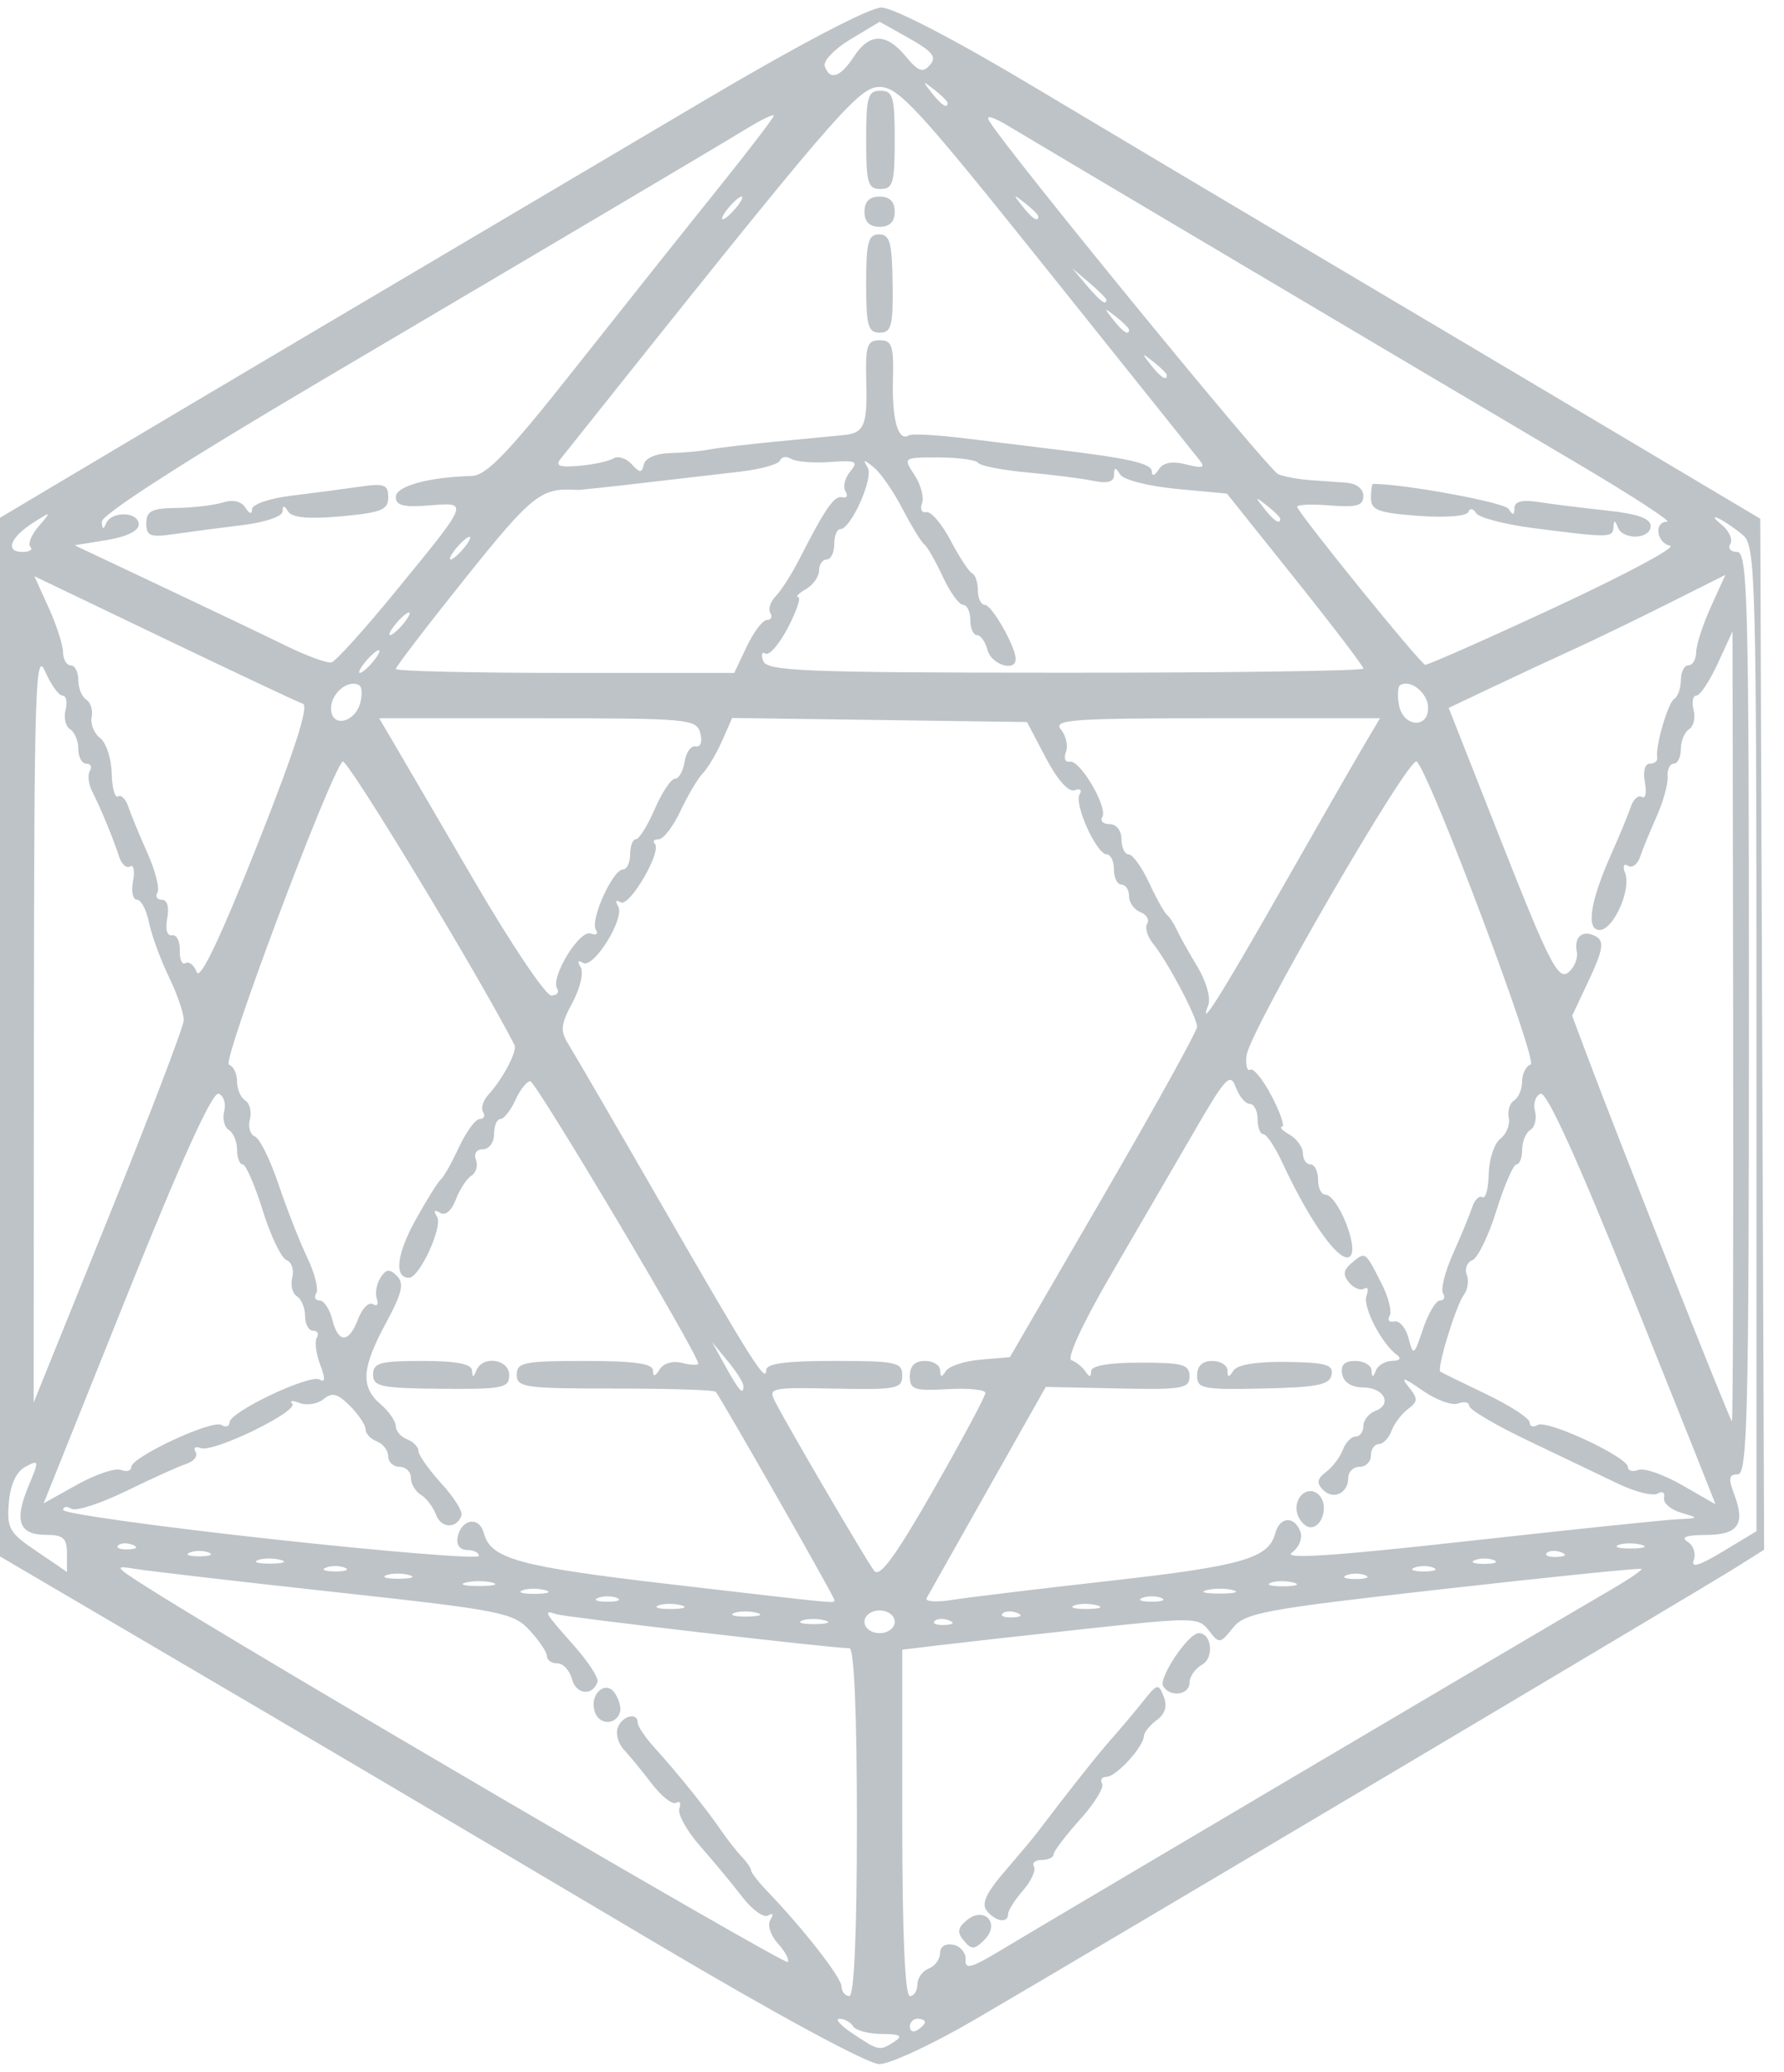 <?xml version="1.0" encoding="UTF-8" standalone="no"?>
<!-- Created with Inkscape (http://www.inkscape.org/) -->

<svg
   xmlns:dc="http://purl.org/dc/elements/1.1/"
   xmlns:cc="http://creativecommons.org/ns#"
   xmlns:rdf="http://www.w3.org/1999/02/22-rdf-syntax-ns#"
   xmlns:svg="http://www.w3.org/2000/svg"
   xmlns="http://www.w3.org/2000/svg"
   xmlns:sodipodi="http://sodipodi.sourceforge.net/DTD/sodipodi-0.dtd"
   xmlns:inkscape="http://www.inkscape.org/namespaces/inkscape"
   id="svg2"
   version="1.1"
   inkscape:version="0.91 r13725"
   width="295"
   height="342.5"
   viewBox="0 0 295 342.5"
   sodipodi:docname="Virus2c.svg"
   inkscape:export-filename="H:\otherProjects\carp_browser\data\Virus2c"
   inkscape:export-xdpi="300"
   inkscape:export-ydpi="300">
  <defs
     id="defs6" />
  <sodipodi:namedview
     pagecolor="#34495e"
     bordercolor="#666666"
     borderopacity="1"
     objecttolerance="10"
     gridtolerance="10"
     guidetolerance="10"
     inkscape:pageopacity="1"
     inkscape:pageshadow="2"
     inkscape:window-width="1194"
     inkscape:window-height="824"
     id="namedview4"
     showgrid="false"
     inkscape:zoom="0.9744654"
     inkscape:cx="147.5"
     inkscape:cy="169.79873"
     inkscape:window-x="455"
     inkscape:window-y="125"
     inkscape:window-maximized="0"
     inkscape:current-layer="svg2" />
  <path
     style="fill:#bdc3c7;fill-opacity:1"
     d="M 109.146,321.65 C 67.199,296.793 54.031,289.021 23.746,271.25 l -24.497,-14.375 0.287,-85.586 0.287,-85.586 L 18.573,74.548 C 36.203,64.059 55.152,52.844 116.762,16.433 132.119,7.357 143.778,1.25 145.748,1.25 c 1.955,0 12.097,5.263 24.935,12.941 11.902,7.118 34.296,20.443 49.764,29.612 15.469,9.169 37.687,22.36 49.375,29.313 l 21.25,12.642 0.321,85.224 0.321,85.224 -4.696,2.96 c -5.468,3.447 -107.516,64.054 -125.94,74.797 -6.872,4.007 -13.926,7.285 -15.677,7.285 -1.869,0 -16.835,-8.09 -36.256,-19.6 z M 147.948,337.5 c 1.427,-0.922 0.921,-1.216 -2.114,-1.231 -2.194,-0.01 -4.336,-0.582 -4.761,-1.269 -0.425,-0.688 -1.442,-1.246 -2.261,-1.242 -0.819,0.005 0.199,1.126 2.261,2.492 4.312,2.856 4.373,2.867 6.875,1.25 z m 5,-3.199 c 0,-0.303 -0.562,-0.551 -1.25,-0.551 -0.688,0 -1.25,0.596 -1.25,1.324 0,0.728 0.562,0.976 1.25,0.551 0.688,-0.425 1.25,-1.021 1.25,-1.324 z m -11.25,-33.051 c 0,-17.941 -0.461,-28.75 -1.225,-28.75 -2.816,0 -47.031,-5.139 -48.463,-5.633 -2.269,-0.782 -2.026,-0.342 2.811,5.093 2.406,2.703 4.199,5.442 3.984,6.086 -0.797,2.398 -3.547,2.127 -4.212,-0.415 C 94.216,276.184 93.128,275 92.177,275 c -0.951,0 -1.729,-0.534 -1.729,-1.186 0,-0.652 -1.295,-2.583 -2.877,-4.29 -2.707,-2.921 -4.61,-3.294 -32.187,-6.315 -16.121,-1.766 -30.998,-3.493 -33.06,-3.838 -3.478,-0.582 -3.342,-0.367 1.875,2.962 15.568,9.934 105.526,62.557 106.048,62.035 0.332,-0.332 -0.386,-1.696 -1.595,-3.032 -1.236,-1.366 -1.787,-3.095 -1.258,-3.951 0.566,-0.916 0.419,-1.199 -0.369,-0.713 -0.72,0.445 -2.635,-0.917 -4.256,-3.026 -1.62,-2.11 -4.764,-5.903 -6.985,-8.429 -2.222,-2.526 -3.775,-5.325 -3.452,-6.22 0.323,-0.895 0.092,-1.321 -0.515,-0.946 -0.606,0.375 -2.428,-1.051 -4.048,-3.168 -1.62,-2.117 -3.704,-4.659 -4.63,-5.648 -0.926,-0.99 -1.366,-2.628 -0.977,-3.642 0.754,-1.965 3.286,-2.563 3.286,-0.775 0,0.587 1.266,2.457 2.812,4.156 3.678,4.038 8.588,10.136 10.938,13.583 1.031,1.513 2.578,3.485 3.438,4.383 0.859,0.898 1.562,1.928 1.562,2.29 0,0.362 1.266,1.975 2.812,3.585 5.933,6.176 12.117,14.127 12.151,15.623 0.02,0.859 0.599,1.562 1.286,1.562 0.797,0 1.25,-10.417 1.25,-28.75 z M 98.407,283.145 c -1.12,-2.92 1.748,-5.627 3.322,-3.134 0.648,1.026 1.011,2.392 0.807,3.036 -0.674,2.133 -3.324,2.196 -4.129,0.098 z m 53.29,44.941 c 0,-1.053 0.844,-2.238 1.875,-2.634 1.031,-0.396 1.875,-1.544 1.875,-2.552 0,-1.085 0.893,-1.648 2.188,-1.381 1.203,0.249 2.117,1.366 2.032,2.484 -0.125,1.638 0.963,1.357 5.625,-1.456 7.928,-4.784 93.098,-55.101 100.525,-59.389 3.297,-1.903 5.828,-3.606 5.625,-3.783 -0.203,-0.177 -14.994,1.328 -32.869,3.345 -29.607,3.341 -32.696,3.912 -34.703,6.412 -2.121,2.642 -2.269,2.659 -3.971,0.443 -1.701,-2.214 -2.472,-2.225 -20.297,-0.29 -10.191,1.106 -21.201,2.335 -24.466,2.731 l -5.938,0.72 0,28.633 c 0,18.255 0.453,28.633 1.25,28.633 0.688,0 1.25,-0.861 1.25,-1.914 z m 7.69,-7.232 c -1.148,-1.383 -1.044,-2.126 0.473,-3.385 2.919,-2.422 5.609,0.545 2.926,3.228 -1.658,1.658 -2.135,1.68 -3.399,0.157 z m 3.807,-4.931 c -0.962,-1.159 -0.174,-2.899 2.973,-6.562 2.355,-2.742 4.708,-5.548 5.229,-6.235 5.492,-7.245 10.09,-13.046 12.384,-15.625 1.529,-1.719 3.893,-4.531 5.255,-6.25 2.321,-2.929 2.534,-2.977 3.397,-0.757 0.615,1.583 0.232,2.872 -1.157,3.888 -1.143,0.836 -2.097,2.02 -2.12,2.632 -0.067,1.786 -4.601,6.737 -6.17,6.737 -0.79,0 -1.125,0.504 -0.744,1.12 0.381,0.616 -1.261,3.288 -3.647,5.938 -2.387,2.65 -4.352,5.24 -4.368,5.755 -0.016,0.516 -0.906,0.938 -1.978,0.938 -1.072,0 -1.646,0.49 -1.276,1.089 0.37,0.599 -0.441,2.372 -1.801,3.941 -1.361,1.569 -2.474,3.329 -2.474,3.911 0,1.577 -2.011,1.28 -3.503,-0.518 z m 29.144,-37.146 C 191.516,277.446 196.507,270 198.222,270 c 2.164,0 2.589,4.072 0.544,5.217 -1.137,0.637 -2.068,1.973 -2.068,2.97 0,2.039 -3.196,2.471 -4.358,0.59 z M 147.948,268.125 c 0,-1.042 -1.111,-1.875 -2.5,-1.875 -1.389,0 -2.5,0.833 -2.5,1.875 0,1.042 1.111,1.875 2.5,1.875 1.389,0 2.5,-0.833 2.5,-1.875 z m -11.586,-0.241 c -1.216,-0.317 -2.904,-0.296 -3.75,0.046 -0.846,0.342 0.149,0.602 2.211,0.576 2.062,-0.025 2.755,-0.306 1.539,-0.623 z m 20.571,0.013 c -0.902,-0.361 -1.98,-0.317 -2.396,0.099 -0.415,0.415 0.323,0.711 1.641,0.657 1.456,-0.06 1.752,-0.356 0.755,-0.755 z m -31.821,-1.262 c -1.216,-0.317 -2.904,-0.296 -3.75,0.046 -0.846,0.342 0.149,0.602 2.211,0.576 2.062,-0.025 2.755,-0.306 1.539,-0.623 z m 43.071,0.013 c -0.902,-0.361 -1.98,-0.317 -2.396,0.099 -0.415,0.415 0.323,0.711 1.641,0.657 1.456,-0.06 1.752,-0.356 0.755,-0.755 z m -55.571,-1.262 c -1.216,-0.317 -2.904,-0.296 -3.75,0.046 -0.846,0.342 0.149,0.602 2.211,0.576 2.062,-0.025 2.755,-0.306 1.539,-0.623 z m 68.75,0 c -1.216,-0.317 -2.904,-0.296 -3.75,0.046 -0.846,0.342 0.149,0.602 2.211,0.576 2.062,-0.025 2.755,-0.306 1.539,-0.623 z m -79.351,-1.212 c -0.859,-0.347 -2.266,-0.347 -3.125,0 -0.859,0.347 -0.156,0.63 1.562,0.63 1.719,0 2.422,-0.284 1.562,-0.63 z m 35.938,0.28 c 0,-0.503 -18.616,-33.145 -19.598,-34.363 -0.237,-0.295 -7.738,-0.532 -16.667,-0.529 -14.892,0.006 -16.235,-0.182 -16.235,-2.277 0,-2.043 1.188,-2.284 11.25,-2.284 8.156,0 11.255,0.43 11.269,1.562 0.014,1.119 0.332,1.068 1.122,-0.179 0.646,-1.02 2.191,-1.457 3.731,-1.055 1.445,0.378 2.628,0.415 2.628,0.082 0,-1.536 -26.853,-46.661 -27.767,-46.661 -0.57,0 -1.677,1.406 -2.46,3.125 C 84.437,183.594 83.324,185 82.747,185 c -0.577,0 -1.049,1.125 -1.049,2.5 0,1.375 -0.826,2.5 -1.836,2.5 -1.059,0 -1.552,0.74 -1.165,1.749 0.369,0.962 0.035,2.141 -0.741,2.621 -0.777,0.48 -1.939,2.258 -2.583,3.952 -0.709,1.864 -1.741,2.726 -2.616,2.185 -0.932,-0.576 -1.105,-0.343 -0.488,0.656 1.002,1.621 -2.896,10.087 -4.645,10.087 -2.481,0 -2.043,-3.904 1.069,-9.519 1.861,-3.358 3.749,-6.387 4.197,-6.731 0.447,-0.344 1.795,-2.734 2.994,-5.312 1.2,-2.578 2.75,-4.688 3.446,-4.688 0.696,0 0.946,-0.517 0.555,-1.149 -0.391,-0.632 -0.002,-1.919 0.864,-2.861 2.409,-2.619 4.838,-7.237 4.328,-8.228 -6.009,-11.696 -27.776,-47.59 -28.426,-46.875 -2.314,2.547 -20.007,49.72 -18.799,50.123 0.74,0.247 1.345,1.493 1.345,2.771 0,1.277 0.612,2.7 1.359,3.162 0.747,0.462 1.091,1.865 0.763,3.118 -0.328,1.253 0.045,2.524 0.829,2.825 0.783,0.301 2.538,3.853 3.9,7.893 1.361,4.041 3.493,9.474 4.736,12.075 1.243,2.6 1.924,5.272 1.513,5.938 -0.411,0.665 -0.163,1.21 0.552,1.21 0.715,0 1.653,1.406 2.084,3.125 1.008,4.015 2.749,3.984 4.292,-0.075 0.669,-1.76 1.774,-2.856 2.455,-2.435 0.681,0.421 0.969,0.033 0.64,-0.862 -0.329,-0.895 -0.064,-2.466 0.587,-3.492 0.942,-1.483 1.502,-1.548 2.734,-0.315 1.232,1.232 0.859,2.827 -1.823,7.793 -4.022,7.447 -4.224,10.557 -0.872,13.427 1.375,1.177 2.5,2.799 2.5,3.604 0,0.805 0.844,1.787 1.875,2.183 1.031,0.396 1.875,1.265 1.875,1.932 0,0.667 1.691,3.064 3.758,5.327 2.067,2.263 3.579,4.653 3.359,5.312 -0.751,2.253 -3.366,2.188 -4.21,-0.106 -0.464,-1.26 -1.589,-2.741 -2.501,-3.291 -0.911,-0.55 -1.657,-1.815 -1.657,-2.812 0,-0.997 -0.844,-1.813 -1.875,-1.813 -1.031,0 -1.875,-0.784 -1.875,-1.741 0,-0.958 -0.844,-2.065 -1.875,-2.461 -1.031,-0.396 -1.875,-1.3 -1.875,-2.009 0,-0.709 -1.163,-2.452 -2.584,-3.873 -2.042,-2.042 -2.956,-2.275 -4.359,-1.11 -0.976,0.81 -2.75,1.1 -3.941,0.643 -1.191,-0.457 -1.751,-0.416 -1.244,0.09 1.224,1.224 -13.032,8.167 -15.123,7.365 -0.896,-0.344 -1.283,-0.065 -0.86,0.619 0.423,0.684 -0.251,1.575 -1.498,1.98 -1.247,0.404 -5.737,2.43 -9.979,4.502 -4.242,2.072 -8.32,3.391 -9.062,2.932 -0.743,-0.459 -1.351,-0.371 -1.351,0.196 0,0.567 15.469,2.73 34.375,4.807 18.906,2.077 34.375,3.334 34.375,2.793 0,-0.541 -0.885,-0.983 -1.967,-0.983 -1.164,0 -1.802,-0.85 -1.562,-2.084 0.597,-3.079 3.594,-3.564 4.342,-0.703 1.112,4.251 5.783,5.535 30.667,8.43 29.406,3.421 27.27,3.221 27.27,2.559 z M 61.698,227.252 c 0,-1.938 1.132,-2.252 8.125,-2.252 5.614,0 8.155,0.483 8.224,1.562 0.079,1.25 0.225,1.25 0.729,0 1.019,-2.524 5.422,-1.886 5.422,0.786 0,2.131 -1.041,2.34 -11.25,2.252 -9.967,-0.086 -11.25,-0.354 -11.25,-2.349 z m 122.069,34.073 c 21.602,-2.423 26.03,-3.701 27.109,-7.825 0.722,-2.759 3.135,-2.942 4.143,-0.314 0.419,1.092 -0.192,2.619 -1.402,3.503 -1.527,1.116 6.803,0.573 28.906,-1.885 17.078,-1.899 32.738,-3.532 34.8,-3.628 3.657,-0.171 3.672,-0.198 0.625,-1.098 -1.719,-0.508 -2.97,-1.619 -2.782,-2.468 0.19,-0.855 -0.277,-1.162 -1.046,-0.686 -0.764,0.472 -3.731,-0.269 -6.593,-1.647 -2.862,-1.378 -9.563,-4.584 -14.892,-7.124 -5.328,-2.54 -9.688,-5.115 -9.688,-5.721 0,-0.606 -0.824,-0.786 -1.831,-0.4 -1.007,0.386 -3.679,-0.594 -5.938,-2.178 -3.052,-2.14 -3.637,-2.296 -2.279,-0.606 1.608,2 1.599,2.446 -0.077,3.701 -1.048,0.785 -2.275,2.412 -2.726,3.615 -0.451,1.203 -1.401,2.188 -2.11,2.188 -0.709,0 -1.289,0.844 -1.289,1.875 0,1.031 -0.844,1.875 -1.875,1.875 -1.031,0 -1.875,0.811 -1.875,1.801 0,2.565 -2.456,3.746 -4.171,2.006 -1.107,-1.123 -0.987,-1.828 0.499,-2.954 1.074,-0.813 2.322,-2.463 2.773,-3.666 0.451,-1.203 1.401,-2.188 2.11,-2.188 0.709,0 1.289,-0.784 1.289,-1.741 0,-0.958 0.891,-2.083 1.979,-2.501 2.895,-1.111 1.42,-3.883 -2.066,-3.883 -1.853,0 -3.154,-0.833 -3.419,-2.188 -0.296,-1.517 0.366,-2.188 2.164,-2.188 1.425,0 2.636,0.703 2.69,1.562 0.079,1.25 0.225,1.25 0.729,0 0.347,-0.859 1.568,-1.571 2.714,-1.582 1.217,-0.011 1.552,-0.401 0.804,-0.938 -2.564,-1.841 -5.768,-8.043 -5.08,-9.834 0.388,-1.011 0.213,-1.535 -0.388,-1.163 -0.602,0.372 -1.727,-0.087 -2.501,-1.019 -1.065,-1.283 -0.94,-2.083 0.514,-3.289 2.219,-1.842 2.137,-1.9 4.877,3.486 1.147,2.255 1.739,4.659 1.316,5.343 -0.423,0.684 -0.074,1.09 0.776,0.901 0.85,-0.189 1.913,1.063 2.364,2.782 0.784,2.991 0.887,2.924 2.395,-1.562 0.867,-2.578 2.128,-4.688 2.803,-4.688 0.675,0 0.896,-0.535 0.493,-1.188 -0.404,-0.653 0.346,-3.607 1.666,-6.562 1.32,-2.956 2.738,-6.394 3.152,-7.641 0.413,-1.247 1.177,-2.006 1.698,-1.687 0.52,0.319 0.992,-1.411 1.047,-3.845 0.056,-2.434 0.92,-5.05 1.92,-5.813 1.001,-0.763 1.627,-2.32 1.392,-3.459 -0.235,-1.139 0.166,-2.438 0.892,-2.886 0.726,-0.448 1.319,-1.86 1.319,-3.137 0,-1.277 0.636,-2.534 1.413,-2.793 1.288,-0.429 -16.416,-47.534 -18.829,-50.095 -1.157,-1.229 -27.726,44.643 -28.163,48.625 -0.176,1.603 0.107,2.65 0.63,2.327 0.522,-0.323 2.122,1.662 3.554,4.41 1.432,2.748 2.192,5.014 1.687,5.035 -0.505,0.021 0.067,0.611 1.27,1.312 1.203,0.701 2.188,2.09 2.188,3.087 0,0.997 0.562,1.813 1.25,1.813 0.688,0 1.25,1.125 1.25,2.5 0,1.375 0.536,2.5 1.191,2.5 2.025,0 5.578,8.73 4.139,10.169 -1.529,1.529 -6.573,-5.416 -11.245,-15.482 -1.197,-2.578 -2.605,-4.688 -3.131,-4.688 -0.525,0 -0.955,-1.125 -0.955,-2.5 0,-1.375 -0.581,-2.5 -1.29,-2.5 -0.71,0 -1.751,-1.244 -2.313,-2.765 -0.908,-2.455 -1.671,-1.646 -6.79,7.188 -3.172,5.474 -9.372,16.14 -13.779,23.703 -4.713,8.088 -7.434,13.956 -6.607,14.25 0.773,0.275 1.818,1.119 2.323,1.875 0.659,0.986 0.924,0.973 0.938,-0.049 0.013,-0.917 2.911,-1.424 8.144,-1.424 7.003,0 8.125,0.312 8.125,2.259 0,2.039 -1.162,2.235 -11.885,2.006 l -11.885,-0.253 -9.553,16.918 c -5.254,9.305 -9.821,17.401 -10.149,17.992 -0.328,0.591 1.585,0.727 4.25,0.302 2.665,-0.424 14.496,-1.854 26.29,-3.177 z m 30.851,-10.783 c -1.042,-2.715 1.603,-5.268 3.496,-3.375 1.6,1.6 0.609,5.334 -1.416,5.334 -0.731,0 -1.667,-0.882 -2.08,-1.959 z m -16.67,-23.143 c 0,-1.564 0.869,-2.398 2.5,-2.398 1.375,0 2.509,0.703 2.519,1.562 0.015,1.229 0.228,1.234 0.996,0.025 0.616,-0.97 3.863,-1.497 8.796,-1.427 6.5,0.091 7.754,0.452 7.43,2.134 -0.319,1.659 -2.361,2.067 -11.316,2.262 -10.02,0.218 -10.926,0.039 -10.926,-2.159 z m -5.938,36.775 c -0.859,-0.347 -2.266,-0.347 -3.125,0 -0.859,0.347 -0.156,0.63 1.562,0.63 1.719,0 2.422,-0.284 1.562,-0.63 z M 90.111,262.884 c -1.216,-0.317 -2.904,-0.296 -3.75,0.046 -0.846,0.342 0.149,0.602 2.211,0.576 2.062,-0.025 2.755,-0.306 1.539,-0.623 z m 113.774,0.005 c -1.203,-0.314 -3.172,-0.314 -4.375,0 -1.203,0.314 -0.219,0.572 2.188,0.572 2.406,0 3.391,-0.257 2.188,-0.572 z m -122.5,-1.25 c -1.203,-0.314 -3.172,-0.314 -4.375,0 -1.203,0.314 -0.219,0.572 2.188,0.572 2.406,0 3.391,-0.257 2.188,-0.572 z m 132.476,-0.005 c -1.216,-0.317 -2.904,-0.296 -3.75,0.046 -0.846,0.342 0.149,0.602 2.211,0.576 2.062,-0.025 2.755,-0.306 1.539,-0.623 z m -146.25,-1.25 c -1.216,-0.317 -2.904,-0.296 -3.75,0.046 -0.846,0.342 0.149,0.602 2.211,0.576 2.062,-0.025 2.755,-0.306 1.539,-0.623 z M 162.948,230.294 c 0,-0.548 -2.812,-0.834 -6.25,-0.636 -5.544,0.32 -6.25,0.077 -6.25,-2.149 0,-1.676 0.83,-2.509 2.5,-2.509 1.375,0 2.509,0.703 2.519,1.562 0.014,1.168 0.255,1.191 0.954,0.093 0.514,-0.808 3.104,-1.652 5.754,-1.875 l 4.82,-0.406 15.476,-26.664 c 8.512,-14.665 15.476,-27.245 15.476,-27.955 0,-1.579 -4.903,-10.845 -7.27,-13.74 -0.949,-1.16 -1.391,-2.648 -0.984,-3.307 0.407,-0.659 -0.1,-1.52 -1.128,-1.915 -1.027,-0.394 -1.868,-1.578 -1.868,-2.631 0,-1.053 -0.562,-1.914 -1.25,-1.914 -0.688,0 -1.25,-1.125 -1.25,-2.5 0,-1.375 -0.536,-2.5 -1.191,-2.5 -1.68,0 -5.452,-8.353 -4.481,-9.923 0.448,-0.724 0.083,-1.025 -0.825,-0.681 -0.992,0.377 -2.848,-1.703 -4.752,-5.327 l -3.125,-5.945 -24.375,-0.337 -24.375,-0.337 -1.68,3.802 c -0.924,2.091 -2.351,4.493 -3.172,5.337 -0.821,0.844 -2.482,3.644 -3.692,6.222 -1.209,2.578 -2.829,4.688 -3.598,4.688 -0.77,0 -1.063,0.337 -0.651,0.749 1.232,1.232 -4.215,10.566 -5.65,9.68 -0.78,-0.482 -0.948,-0.216 -0.413,0.651 1.192,1.929 -4.092,10.428 -5.82,9.36 -0.823,-0.508 -0.968,-0.23 -0.379,0.724 0.53,0.858 -0.072,3.461 -1.349,5.832 -1.971,3.659 -2.066,4.668 -0.652,6.932 0.91,1.457 7.81,13.336 15.334,26.397 14.958,25.968 17.345,29.746 17.345,27.453 0,-1.091 3.218,-1.528 11.25,-1.528 10.261,0 11.25,0.211 11.25,2.4 0,2.204 -0.91,2.382 -11.132,2.177 -10.781,-0.216 -11.091,-0.144 -9.822,2.287 2.474,4.74 15.085,26.261 16.319,27.849 0.903,1.162 3.538,-2.442 9.81,-13.417 4.716,-8.253 8.575,-15.454 8.575,-16.002 z m 62.813,30.128 c -0.859,-0.347 -2.266,-0.347 -3.125,0 -0.859,0.347 -0.156,0.63 1.562,0.63 1.719,0 2.422,-0.284 1.562,-0.63 z M 11.073,256.875 c 0,-2.584 -0.602,-3.125 -3.477,-3.125 -4.446,0 -5.286,-2.305 -2.909,-7.992 1.817,-4.349 1.798,-4.482 -0.472,-3.267 -1.535,0.821 -2.503,2.913 -2.754,5.95 -0.352,4.247 0.078,4.997 4.612,8.041 2.75,1.847 5,3.393 5,3.438 0,0.044 0,-1.326 0,-3.045 z m 45.938,2.297 c -0.859,-0.347 -2.266,-0.347 -3.125,0 -0.859,0.347 -0.156,0.63 1.562,0.63 1.719,0 2.422,-0.284 1.563,-0.63 z m 180,0 c -0.859,-0.347 -2.266,-0.347 -3.125,0 -0.859,0.347 -0.156,0.63 1.562,0.63 1.719,0 2.422,-0.284 1.562,-0.63 z m 53.437,-87.407 c 0,-75.954 -0.146,-81.503 -2.188,-83.256 -1.203,-1.033 -3.031,-2.287 -4.062,-2.786 -1.031,-0.499 -0.834,-0.06 0.438,0.977 1.272,1.036 1.942,2.484 1.489,3.218 -0.453,0.733 0.053,1.333 1.125,1.333 1.744,0 1.949,8.023 1.949,76.25 0,66.376 -0.239,76.25 -1.844,76.25 -1.482,0 -1.595,0.655 -0.574,3.341 1.871,4.92 0.64,6.657 -4.73,6.679 -3.225,0.013 -4.172,0.37 -2.982,1.124 0.96,0.608 1.411,1.973 1.004,3.035 -0.52,1.355 0.916,0.93 4.818,-1.427 l 5.559,-3.357 0,-81.378 z M 46.361,257.884 c -1.216,-0.317 -2.904,-0.296 -3.75,0.046 -0.846,0.342 0.149,0.602 2.211,0.576 2.062,-0.025 2.755,-0.306 1.539,-0.623 z m 200.649,0.038 c -0.859,-0.347 -2.266,-0.347 -3.125,0 -0.859,0.347 -0.156,0.63 1.562,0.63 1.719,0 2.422,-0.284 1.562,-0.63 z m -212.5,-1.25 c -0.859,-0.347 -2.266,-0.347 -3.125,0 -0.859,0.347 -0.156,0.63 1.562,0.63 1.719,0 2.422,-0.284 1.562,-0.63 z m 223.672,-0.026 c -0.902,-0.361 -1.98,-0.317 -2.396,0.099 -0.415,0.415 0.323,0.711 1.641,0.657 1.456,-0.06 1.752,-0.356 0.755,-0.755 z m -236.25,-1.25 c -0.902,-0.361 -1.98,-0.317 -2.396,0.099 -0.415,0.415 0.323,0.711 1.641,0.657 1.456,-0.06 1.752,-0.356 0.755,-0.755 z m 249.429,-0.013 c -1.216,-0.317 -2.904,-0.296 -3.75,0.046 -0.846,0.342 0.149,0.602 2.211,0.576 2.062,-0.025 2.755,-0.306 1.539,-0.623 z M 19.991,243.017 c 0.939,0.36 1.707,0.151 1.707,-0.464 0,-1.661 13.403,-7.915 14.934,-6.968 0.724,0.447 1.316,0.259 1.316,-0.419 0,-1.738 13.34,-8.067 14.93,-7.084 0.909,0.562 0.926,-0.203 0.057,-2.49 -0.69,-1.816 -0.937,-3.817 -0.547,-4.446 0.389,-0.63 0.112,-1.145 -0.616,-1.145 -0.728,0 -1.324,-1.092 -1.324,-2.426 0,-1.334 -0.612,-2.804 -1.359,-3.266 -0.747,-0.462 -1.091,-1.865 -0.763,-3.118 0.328,-1.253 -0.104,-2.547 -0.959,-2.875 -0.855,-0.328 -2.621,-4.016 -3.924,-8.195 -1.303,-4.179 -2.791,-7.603 -3.307,-7.609 -0.516,-0.006 -0.938,-1.102 -0.938,-2.437 0,-1.334 -0.612,-2.804 -1.359,-3.266 -0.747,-0.462 -1.091,-1.865 -0.763,-3.118 0.328,-1.253 -0.093,-2.542 -0.934,-2.865 -1.008,-0.387 -6.201,11.059 -15.228,33.565 l -13.698,34.152 5.534,-3.09 c 3.044,-1.699 6.302,-2.795 7.241,-2.435 z M 270.024,214.494 c -9.055,-22.576 -14.261,-34.056 -15.27,-33.669 -0.842,0.323 -1.262,1.612 -0.934,2.865 0.328,1.253 -0.016,2.656 -0.763,3.118 -0.747,0.462 -1.359,1.932 -1.359,3.266 0,1.334 -0.422,2.431 -0.938,2.437 -0.516,0.006 -2.004,3.43 -3.307,7.609 -1.303,4.179 -3.096,7.877 -3.984,8.218 -0.888,0.341 -1.306,1.424 -0.928,2.407 0.377,0.983 0.159,2.483 -0.485,3.334 -1.293,1.707 -4.518,12.251 -3.883,12.693 0.22,0.153 3.634,1.827 7.587,3.72 3.953,1.893 7.188,3.996 7.188,4.674 0,0.677 0.592,0.866 1.316,0.419 1.531,-0.946 14.934,5.308 14.934,6.968 0,0.615 0.771,0.823 1.714,0.461 0.942,-0.362 4.177,0.757 7.188,2.486 3.011,1.729 5.517,3.168 5.569,3.197 0.052,0.029 -6.088,-15.363 -13.644,-34.204 z m 16.569,-44.806 -0.105,-65.312 -2.442,5.312 c -1.343,2.922 -2.931,5.312 -3.528,5.312 -0.597,0 -0.808,1.062 -0.469,2.359 0.339,1.297 0.005,2.737 -0.742,3.199 -0.747,0.462 -1.359,1.932 -1.359,3.266 0,1.334 -0.528,2.426 -1.172,2.426 -0.645,0 -1.105,0.984 -1.024,2.188 0.082,1.203 -0.737,4.156 -1.819,6.562 -1.082,2.406 -2.305,5.395 -2.718,6.642 -0.412,1.247 -1.31,1.921 -1.995,1.498 -0.722,-0.446 -0.928,0.056 -0.491,1.193 1.05,2.737 -1.939,9.417 -4.215,9.417 -2.309,0 -1.562,-4.751 1.998,-12.72 1.328,-2.972 2.753,-6.425 3.166,-7.671 0.413,-1.247 1.237,-1.967 1.83,-1.6 0.593,0.367 0.813,-0.723 0.488,-2.421 -0.343,-1.792 -0.005,-3.087 0.806,-3.087 0.768,0 1.32,-0.422 1.228,-0.938 -0.333,-1.867 1.767,-9.131 2.829,-9.787 0.599,-0.37 1.089,-1.765 1.089,-3.099 0,-1.334 0.562,-2.426 1.25,-2.426 0.688,0 1.262,-0.984 1.277,-2.188 0.015,-1.203 1.108,-4.568 2.429,-7.478 l 2.402,-5.291 -9.617,4.82 c -5.289,2.651 -12.148,5.97 -15.242,7.375 -3.094,1.406 -9.061,4.184 -13.261,6.175 l -7.636,3.619 8.915,22.611 c 7.614,19.313 9.191,22.401 10.806,21.171 1.04,-0.792 1.699,-2.372 1.464,-3.511 -0.522,-2.528 1.14,-3.739 3.3,-2.403 1.242,0.768 0.969,2.316 -1.236,7.007 l -2.83,6.021 2.616,6.973 c 5.213,13.893 23.493,60.033 23.798,60.065 0.172,0.018 0.265,-29.357 0.207,-65.279 z M 30.388,168.672 c 0.033,-1.074 -1.08,-4.312 -2.473,-7.195 -1.393,-2.883 -2.87,-6.926 -3.281,-8.985 -0.412,-2.058 -1.306,-3.743 -1.988,-3.743 -0.682,0 -0.974,-1.389 -0.649,-3.087 0.325,-1.698 0.105,-2.787 -0.488,-2.421 -0.593,0.367 -1.407,-0.354 -1.808,-1.6 -0.97,-3.015 -3.024,-7.989 -4.441,-10.755 -0.631,-1.231 -0.813,-2.778 -0.405,-3.438 0.408,-0.66 0.145,-1.199 -0.583,-1.199 -0.728,0 -1.324,-1.092 -1.324,-2.426 0,-1.334 -0.612,-2.804 -1.359,-3.266 -0.747,-0.462 -1.081,-1.901 -0.742,-3.199 0.339,-1.297 0.109,-2.359 -0.513,-2.359 -0.621,0 -1.929,-1.828 -2.906,-4.062 -1.567,-3.582 -1.782,3.324 -1.819,58.438 l -0.042,62.5 12.38,-30.625 c 6.809,-16.844 12.407,-31.504 12.44,-32.578 z m 92.532,60.39 c -0.015,-0.516 -1.187,-2.344 -2.604,-4.062 l -2.576,-3.125 2.249,4.062 c 2.263,4.087 2.983,4.856 2.932,3.125 z m 89.058,-82.188 c 5.867,-10.312 11.916,-20.859 13.442,-23.438 l 2.775,-4.688 -27.152,0 c -23.89,0 -26.966,0.223 -25.609,1.859 0.849,1.022 1.219,2.703 0.823,3.735 -0.396,1.032 -0.112,1.742 0.63,1.578 1.69,-0.372 6.361,7.579 5.383,9.162 -0.396,0.641 0.156,1.166 1.228,1.166 1.115,0 1.949,1.069 1.949,2.5 0,1.375 0.536,2.5 1.191,2.5 0.655,0 2.173,2.109 3.372,4.688 1.2,2.578 2.533,4.969 2.962,5.312 0.43,0.344 1.167,1.469 1.638,2.5 0.471,1.031 2.008,3.779 3.415,6.106 1.407,2.327 2.213,5.14 1.79,6.25 -1.714,4.505 1.978,-1.334 12.161,-19.231 z M 92.128,163.435 c -1.142,-1.849 3.714,-9.801 5.555,-9.095 0.923,0.354 1.292,0.061 0.842,-0.667 -0.97,-1.57 2.802,-9.923 4.481,-9.923 0.655,0 1.191,-1.125 1.191,-2.5 0,-1.375 0.43,-2.5 0.955,-2.5 0.525,0 1.93,-2.25 3.121,-5 1.191,-2.75 2.691,-5 3.333,-5 0.642,0 1.36,-1.266 1.596,-2.812 0.236,-1.547 1.061,-2.691 1.834,-2.543 0.82,0.157 1.137,-0.754 0.762,-2.188 -0.613,-2.345 -1.846,-2.457 -26.87,-2.457 l -26.228,0 2.393,4.062 c 1.316,2.234 7.34,12.547 13.385,22.917 6.046,10.37 11.75,18.854 12.676,18.854 0.926,0 1.364,-0.517 0.973,-1.148 z M 50.089,116.355 c -0.834,-0.286 -11.165,-5.148 -22.958,-10.805 L 5.689,95.266 l 2.352,5.18 c 1.294,2.849 2.364,6.164 2.379,7.367 0.015,1.203 0.59,2.188 1.277,2.188 0.688,0 1.25,1.092 1.25,2.426 0,1.334 0.594,2.793 1.319,3.242 0.726,0.448 1.127,1.747 0.892,2.886 -0.235,1.139 0.392,2.695 1.392,3.459 1.001,0.763 1.865,3.379 1.921,5.813 0.056,2.434 0.527,4.164 1.047,3.845 0.52,-0.319 1.284,0.44 1.698,1.687 0.413,1.247 1.832,4.685 3.152,7.641 1.32,2.956 2.07,5.909 1.666,6.562 -0.404,0.653 -0.073,1.188 0.735,1.188 0.886,0 1.237,1.217 0.884,3.063 -0.349,1.825 -0.029,2.962 0.792,2.812 0.758,-0.138 1.336,0.987 1.285,2.5 -0.051,1.513 0.375,2.461 0.946,2.108 0.571,-0.353 1.408,0.319 1.859,1.494 0.544,1.418 3.886,-5.591 9.945,-20.858 6.194,-15.607 8.638,-23.162 7.609,-23.515 z m 9.501,-0.219 c 0.343,-1.311 0.254,-2.595 -0.197,-2.853 -1.772,-1.015 -4.574,1.231 -4.65,3.727 -0.102,3.348 3.933,2.62 4.847,-0.874 z m 176.553,0.784 c -0.066,-2.389 -2.884,-4.641 -4.59,-3.668 -0.423,0.241 -0.522,1.738 -0.218,3.326 0.701,3.666 4.909,3.965 4.808,0.342 z M 61.698,109.375 c 0.856,-1.031 1.275,-1.875 0.931,-1.875 -0.344,0 -1.325,0.844 -2.181,1.875 -0.856,1.031 -1.275,1.875 -0.931,1.875 0.344,0 1.325,-0.844 2.181,-1.875 z m 61.791,-2.5 c 1.142,-2.406 2.645,-4.375 3.341,-4.375 0.696,0 0.946,-0.517 0.555,-1.149 -0.391,-0.632 0.019,-1.898 0.911,-2.813 0.892,-0.915 2.626,-3.632 3.853,-6.038 4.334,-8.497 5.809,-10.621 7.14,-10.282 0.74,0.189 0.974,-0.258 0.52,-0.992 -0.454,-0.735 -0.103,-2.206 0.779,-3.269 1.408,-1.697 0.997,-1.89 -3.365,-1.575 -2.733,0.197 -5.609,-0.036 -6.39,-0.519 -0.781,-0.483 -1.61,-0.364 -1.84,0.264 -0.231,0.628 -3.232,1.464 -6.669,1.857 -3.438,0.393 -10.749,1.242 -16.247,1.887 -5.498,0.645 -10.28,1.153 -10.625,1.128 -5.959,-0.425 -7.401,0.712 -18.518,14.6 -6.317,7.892 -11.485,14.642 -11.485,15 0,0.358 12.592,0.651 27.983,0.651 l 27.983,0 2.076,-4.375 z m 101.959,3.658 c 0,-0.385 -5.077,-7.051 -11.282,-14.814 L 202.884,81.606 194.568,80.829 c -4.574,-0.427 -8.769,-1.491 -9.324,-2.365 -0.802,-1.264 -1.012,-1.249 -1.028,0.073 -0.013,1.149 -1.08,1.443 -3.457,0.954 -1.891,-0.389 -6.789,-1.013 -10.886,-1.385 -4.097,-0.373 -7.753,-1.083 -8.125,-1.579 -0.372,-0.496 -3.322,-0.902 -6.556,-0.902 -5.871,0 -5.877,0.004 -3.968,2.913 1.052,1.602 1.608,3.705 1.237,4.673 -0.371,0.967 -0.048,1.625 0.718,1.462 0.766,-0.164 2.574,1.952 4.018,4.702 1.444,2.75 3.047,5.188 3.562,5.417 0.516,0.229 0.938,1.495 0.938,2.812 0,1.318 0.521,2.396 1.158,2.396 1.151,0 5.092,6.92 5.092,8.942 0,2.197 -4.013,0.949 -4.638,-1.442 -0.36,-1.375 -1.151,-2.5 -1.758,-2.5 -0.607,0 -1.104,-1.125 -1.104,-2.5 0,-1.375 -0.536,-2.5 -1.191,-2.5 -0.655,0 -2.173,-2.109 -3.372,-4.688 -1.2,-2.578 -2.571,-4.969 -3.047,-5.312 -0.476,-0.344 -2.089,-2.977 -3.584,-5.852 -1.495,-2.875 -3.633,-5.969 -4.752,-6.875 -1.687,-1.367 -1.862,-1.364 -1.029,0.021 C 144.505,79.011 140.713,87.5 138.913,87.5 c -0.531,0 -0.966,1.125 -0.966,2.5 0,1.375 -0.562,2.5 -1.25,2.5 -0.688,0 -1.25,0.816 -1.25,1.813 0,0.997 -0.984,2.386 -2.188,3.087 -1.203,0.701 -1.775,1.291 -1.27,1.312 0.505,0.021 -0.255,2.287 -1.687,5.035 -1.432,2.748 -3.104,4.688 -3.716,4.31 -0.611,-0.378 -0.78,0.176 -0.375,1.231 0.644,1.679 6.879,1.92 49.986,1.931 27.087,0.007 49.25,-0.302 49.25,-0.687 z M 65.204,98.026 c 12.529,-15.302 12.407,-14.994 5.746,-14.463 -4.206,0.335 -5.502,0.006 -5.502,-1.399 0,-1.789 5.377,-3.281 12.5,-3.469 2.489,-0.066 5.981,-3.695 17.154,-17.826 7.716,-9.759 18.263,-23.01 23.437,-29.446 5.175,-6.436 9.409,-11.966 9.409,-12.289 0,-0.323 -1.828,0.525 -4.062,1.885 -5.529,3.365 -28.4,16.909 -71.212,42.172 -22.182,13.089 -35.876,21.901 -35.839,23.059 0.041,1.272 0.264,1.372 0.691,0.312 0.856,-2.121 5.422,-1.992 5.422,0.153 0,1.05 -2.061,2.048 -5.312,2.574 l -5.312,0.858 14.375,6.788 c 7.906,3.734 17.188,8.164 20.625,9.846 3.438,1.682 6.812,2.909 7.5,2.727 0.688,-0.182 5.359,-5.349 10.381,-11.482 z M 24.198,86.507 c 0,-2.03 0.882,-2.475 5.019,-2.532 2.761,-0.038 6.206,-0.446 7.656,-0.906 1.646,-0.522 3.041,-0.199 3.711,0.859 0.673,1.063 1.082,1.157 1.094,0.251 0.011,-0.805 2.926,-1.797 6.582,-2.24 3.609,-0.437 8.672,-1.102 11.25,-1.477 4.047,-0.589 4.688,-0.35 4.688,1.754 0,2.079 -1.143,2.54 -7.795,3.143 -5.308,0.481 -8.094,0.237 -8.731,-0.764 -0.694,-1.091 -0.94,-1.097 -0.955,-0.026 -0.011,0.805 -2.926,1.797 -6.582,2.24 -3.609,0.437 -8.672,1.102 -11.25,1.477 -4.061,0.592 -4.688,0.354 -4.688,-1.78 z M 257.334,100.312 C 268.79,94.984 277.271,90.443 276.18,90.221 273.903,89.757 273.45,86.25 275.667,86.25 c 0.808,0 -5.801,-4.298 -14.688,-9.55 -27.152,-16.049 -89.646,-53.1 -94.191,-55.842 -2.693,-1.625 -3.879,-1.929 -3.192,-0.819 3.285,5.316 46.235,57.783 47.79,58.38 1.015,0.39 3.329,0.817 5.141,0.949 1.812,0.133 4.561,0.329 6.108,0.437 1.664,0.116 2.812,1.013 2.812,2.197 0,1.605 -1.115,1.912 -5.628,1.553 -3.095,-0.246 -5.486,-0.122 -5.312,0.275 0.79,1.809 20.41,25.989 21.157,26.075 0.463,0.053 10.214,-4.263 21.67,-9.591 z m -3.702,-12.993 c -4.779,-0.613 -9.071,-1.73 -9.536,-2.483 -0.497,-0.804 -1.038,-0.873 -1.31,-0.169 -0.262,0.679 -3.859,0.947 -8.276,0.616 -6.605,-0.494 -7.812,-0.947 -7.812,-2.934 0,-1.292 0.155,-2.35 0.345,-2.35 5.156,0 21.735,3.059 22.42,4.137 0.707,1.112 0.951,1.079 0.965,-0.131 0.013,-1.12 1.27,-1.425 4.082,-0.99 2.234,0.346 7.297,0.974 11.25,1.397 5.036,0.538 7.188,1.302 7.188,2.553 0,2.195 -4.551,2.382 -5.422,0.223 -0.504,-1.25 -0.65,-1.25 -0.729,0 -0.109,1.727 -0.677,1.733 -13.164,0.132 z M 66.698,103.125 c 0.856,-1.031 1.275,-1.875 0.931,-1.875 -0.344,0 -1.325,0.844 -2.181,1.875 -0.856,1.031 -1.275,1.875 -0.931,1.875 0.344,0 1.325,-0.844 2.181,-1.875 z m 10,-12.5 c 0.856,-1.031 1.275,-1.875 0.931,-1.875 -0.344,0 -1.325,0.844 -2.181,1.875 -0.856,1.031 -1.275,1.875 -0.931,1.875 0.344,0 1.325,-0.844 2.181,-1.875 z M 5.028,90.414 c -0.46,-0.46 0.15,-1.988 1.354,-3.395 2.161,-2.525 2.15,-2.533 -0.866,-0.619 C 1.706,88.817 0.783,91.25 3.677,91.25 c 1.203,0 1.811,-0.376 1.351,-0.836 z M 211.698,85.778 c 0,-0.26 -0.984,-1.244 -2.188,-2.188 -1.983,-1.555 -2.027,-1.511 -0.472,0.472 1.633,2.082 2.659,2.744 2.659,1.716 z M 110.852,74.904 c 2.184,-0.053 5.096,-0.319 6.471,-0.592 1.375,-0.273 6.438,-0.871 11.25,-1.33 4.812,-0.459 9.723,-0.931 10.912,-1.049 3.433,-0.342 3.952,-1.561 3.762,-8.839 -0.155,-5.957 0.13,-6.844 2.2,-6.844 2.06,0 2.356,0.885 2.206,6.617 -0.171,6.559 0.876,10.193 2.623,9.113 0.499,-0.308 4.819,-0.072 9.601,0.525 4.782,0.597 11.193,1.385 14.247,1.75 12.583,1.504 16.323,2.351 16.341,3.699 0.011,0.832 0.473,0.704 1.116,-0.311 0.751,-1.186 2.193,-1.456 4.574,-0.859 2.776,0.697 3.21,0.542 2.153,-0.768 C 197.581,75.113 186.187,60.875 172.99,44.375 c -21.179,-26.478 -24.412,-30 -27.542,-30 -3.53,0 -7.128,4.195 -52.769,61.513 -0.904,1.136 -0.133,1.417 3.095,1.127 2.365,-0.212 4.913,-0.765 5.662,-1.228 0.749,-0.463 2.099,-0.041 3,0.938 1.396,1.518 1.697,1.522 2.042,0.027 0.236,-1.023 2.057,-1.792 4.375,-1.848 z M 143.225,46.875 c 0,-6.829 0.341,-8.125 2.135,-8.125 1.783,0 2.152,1.338 2.241,8.125 0.092,7.018 -0.199,8.125 -2.135,8.125 -1.925,0 -2.241,-1.146 -2.241,-8.125 z M 142.948,35 c 0,-1.667 0.833,-2.5 2.5,-2.5 1.667,0 2.5,0.833 2.5,2.5 0,1.667 -0.833,2.5 -2.5,2.5 -1.667,0 -2.5,-0.833 -2.5,-2.5 z m 0.278,-11.875 c 0,-7.132 0.288,-8.125 2.361,-8.125 2.073,0 2.361,0.993 2.361,8.125 0,7.132 -0.288,8.125 -2.361,8.125 -2.073,0 -2.361,-0.993 -2.361,-8.125 z m 49.722,38.903 c 0,-0.26 -0.984,-1.244 -2.188,-2.188 -1.983,-1.555 -2.027,-1.511 -0.472,0.472 1.633,2.082 2.659,2.744 2.659,1.716 z m -6.25,-7.5 c 0,-0.26 -0.984,-1.244 -2.188,-2.188 -1.983,-1.555 -2.027,-1.511 -0.472,0.472 1.633,2.082 2.659,2.744 2.659,1.716 z m -3.75,-4.959 c 0,-0.237 -1.266,-1.503 -2.812,-2.812 l -2.812,-2.381 2.381,2.812 c 2.238,2.643 3.244,3.382 3.244,2.381 z M 121.698,34.375 c 0.856,-1.031 1.275,-1.875 0.931,-1.875 -0.344,0 -1.325,0.844 -2.181,1.875 -0.856,1.031 -1.275,1.875 -0.931,1.875 0.344,0 1.325,-0.844 2.181,-1.875 z m 50,1.403 c 0,-0.26 -0.984,-1.244 -2.188,-2.188 -1.983,-1.555 -2.027,-1.511 -0.472,0.472 1.633,2.082 2.659,2.744 2.659,1.716 z m -15,-18.75 c 0,-0.26 -0.984,-1.244 -2.188,-2.188 -1.983,-1.555 -2.027,-1.511 -0.472,0.472 1.633,2.082 2.659,2.744 2.659,1.716 z M 141.188,9.375 c 2.59,-3.952 5.343,-3.968 8.588,-0.05 2.072,2.501 2.818,2.766 4.001,1.419 1.153,-1.313 0.443,-2.224 -3.43,-4.4 l -4.883,-2.745 -4.809,2.888 c -2.645,1.588 -4.571,3.591 -4.279,4.451 0.824,2.425 2.571,1.858 4.812,-1.562 z"
     id="path4140"
     inkscape:connector-curvature="0" />
  <path
     style="fill:#bdc3c0;fill-opacity:0"
     d="M 111.198,321.65 C 69.252,296.793 56.083,289.021 25.799,271.25 L 1.301,256.875 1.588,171.289 1.875,85.703 20.625,74.548 C 38.256,64.059 57.204,52.844 118.815,16.433 134.171,7.357 145.83,1.25 147.8,1.25 c 1.955,0 12.097,5.263 24.935,12.941 11.902,7.118 34.296,20.443 49.764,29.612 15.469,9.169 37.688,22.36 49.375,29.313 l 21.25,12.642 0.321,85.224 0.321,85.224 -4.696,2.96 c -5.468,3.447 -107.516,64.054 -125.94,74.797 -6.872,4.007 -13.926,7.285 -15.677,7.285 -1.869,0 -16.835,-8.09 -36.256,-19.6 z M 150,337.5 c 1.427,-0.922 0.921,-1.216 -2.114,-1.231 -2.194,-0.01 -4.336,-0.582 -4.761,-1.269 -0.425,-0.688 -1.442,-1.246 -2.261,-1.242 -0.819,0.005 0.199,1.126 2.261,2.492 4.312,2.856 4.373,2.867 6.875,1.25 z m 5,-3.199 c 0,-0.303 -0.562,-0.551 -1.25,-0.551 -0.688,0 -1.25,0.596 -1.25,1.324 0,0.728 0.562,0.976 1.25,0.551 0.688,-0.425 1.25,-1.021 1.25,-1.324 z M 143.75,301.25 c 0,-17.941 -0.461,-28.75 -1.225,-28.75 -2.816,0 -47.031,-5.139 -48.463,-5.633 -2.269,-0.782 -2.026,-0.342 2.811,5.093 2.406,2.703 4.199,5.442 3.984,6.086 -0.797,2.398 -3.547,2.127 -4.212,-0.415 C 96.268,276.184 95.18,275 94.229,275 93.278,275 92.5,274.466 92.5,273.814 c 0,-0.652 -1.295,-2.583 -2.877,-4.29 -2.707,-2.921 -4.61,-3.294 -32.188,-6.315 C 41.315,261.444 26.438,259.717 24.375,259.372 c -3.478,-0.582 -3.342,-0.367 1.875,2.962 15.568,9.934 105.526,62.557 106.048,62.035 0.332,-0.332 -0.386,-1.696 -1.595,-3.032 -1.236,-1.366 -1.787,-3.095 -1.258,-3.951 0.566,-0.916 0.419,-1.199 -0.369,-0.713 -0.72,0.445 -2.635,-0.917 -4.256,-3.026 -1.62,-2.11 -4.764,-5.903 -6.985,-8.429 -2.222,-2.526 -3.775,-5.325 -3.452,-6.22 0.323,-0.895 0.092,-1.321 -0.515,-0.946 -0.606,0.375 -2.428,-1.051 -4.048,-3.168 -1.62,-2.117 -3.704,-4.659 -4.63,-5.648 -0.926,-0.99 -1.366,-2.628 -0.977,-3.642 0.754,-1.965 3.286,-2.563 3.286,-0.775 0,0.587 1.266,2.457 2.812,4.156 3.678,4.038 8.588,10.136 10.938,13.583 1.031,1.513 2.578,3.485 3.438,4.383 0.859,0.898 1.562,1.928 1.562,2.29 0,0.362 1.266,1.975 2.812,3.585 5.933,6.176 12.117,14.127 12.151,15.623 0.02,0.859 0.599,1.562 1.286,1.562 0.797,0 1.25,-10.417 1.25,-28.75 z m -43.29,-18.105 c -1.12,-2.92 1.748,-5.627 3.322,-3.134 0.648,1.026 1.011,2.392 0.807,3.036 -0.674,2.133 -3.324,2.196 -4.129,0.098 z M 153.75,328.086 c 0,-1.053 0.844,-2.238 1.875,-2.634 1.031,-0.396 1.875,-1.544 1.875,-2.552 0,-1.085 0.893,-1.648 2.188,-1.381 1.203,0.249 2.117,1.366 2.032,2.484 -0.125,1.638 0.963,1.357 5.625,-1.456 7.928,-4.784 93.098,-55.101 100.525,-59.389 3.297,-1.903 5.828,-3.606 5.625,-3.783 -0.203,-0.177 -14.994,1.328 -32.869,3.345 -29.607,3.341 -32.696,3.912 -34.703,6.412 -2.121,2.642 -2.269,2.659 -3.971,0.443 -1.701,-2.214 -2.472,-2.225 -20.297,-0.29 -10.191,1.106 -21.201,2.335 -24.466,2.731 l -5.938,0.72 0,28.633 c 0,18.255 0.453,28.633 1.25,28.633 0.688,0 1.25,-0.861 1.25,-1.914 z m 7.69,-7.232 c -1.148,-1.383 -1.044,-2.126 0.473,-3.385 2.919,-2.422 5.609,0.545 2.926,3.228 -1.658,1.658 -2.135,1.68 -3.399,0.157 z m 3.807,-4.931 c -0.962,-1.159 -0.174,-2.899 2.973,-6.562 2.355,-2.742 4.708,-5.548 5.229,-6.235 5.492,-7.245 10.09,-13.046 12.384,-15.625 1.529,-1.719 3.893,-4.531 5.255,-6.25 2.321,-2.929 2.534,-2.977 3.397,-0.757 0.615,1.583 0.232,2.872 -1.157,3.888 -1.143,0.836 -2.097,2.02 -2.12,2.632 -0.067,1.786 -4.601,6.737 -6.17,6.737 -0.79,0 -1.125,0.504 -0.744,1.12 0.381,0.616 -1.261,3.288 -3.647,5.938 -2.387,2.65 -4.352,5.24 -4.368,5.755 -0.016,0.516 -0.906,0.938 -1.978,0.938 -1.072,0 -1.646,0.49 -1.276,1.089 0.37,0.599 -0.441,2.372 -1.801,3.941 -1.361,1.569 -2.474,3.329 -2.474,3.911 0,1.577 -2.011,1.28 -3.503,-0.518 z m 29.144,-37.146 C 193.569,277.446 198.559,270 200.274,270 c 2.164,0 2.589,4.072 0.544,5.217 -1.137,0.637 -2.068,1.973 -2.068,2.97 0,2.039 -3.196,2.471 -4.358,0.59 z M 150,268.125 c 0,-1.042 -1.111,-1.875 -2.5,-1.875 -1.389,0 -2.5,0.833 -2.5,1.875 0,1.042 1.111,1.875 2.5,1.875 1.389,0 2.5,-0.833 2.5,-1.875 z m -11.586,-0.241 c -1.216,-0.317 -2.904,-0.296 -3.75,0.046 -0.846,0.342 0.149,0.602 2.211,0.576 2.062,-0.025 2.755,-0.306 1.539,-0.623 z m 20.571,0.013 c -0.902,-0.361 -1.98,-0.317 -2.396,0.099 -0.415,0.415 0.323,0.711 1.641,0.657 1.456,-0.06 1.752,-0.356 0.755,-0.755 z m -31.821,-1.262 c -1.216,-0.317 -2.904,-0.296 -3.75,0.046 -0.846,0.342 0.149,0.602 2.211,0.576 2.062,-0.025 2.755,-0.306 1.539,-0.623 z m 43.071,0.013 c -0.902,-0.361 -1.98,-0.317 -2.396,0.099 -0.415,0.415 0.323,0.711 1.641,0.657 1.456,-0.06 1.752,-0.356 0.755,-0.755 z m -55.571,-1.262 c -1.216,-0.317 -2.904,-0.296 -3.75,0.046 -0.846,0.342 0.149,0.602 2.211,0.576 2.062,-0.025 2.755,-0.306 1.539,-0.623 z m 68.75,0 c -1.216,-0.317 -2.904,-0.296 -3.75,0.046 -0.846,0.342 0.149,0.602 2.211,0.576 2.062,-0.025 2.755,-0.306 1.539,-0.623 z m -79.351,-1.212 c -0.859,-0.347 -2.266,-0.347 -3.125,0 -0.859,0.347 -0.156,0.63 1.562,0.63 1.719,0 2.422,-0.284 1.562,-0.63 z M 140,264.452 c 0,-0.503 -18.616,-33.145 -19.598,-34.363 -0.237,-0.295 -7.738,-0.532 -16.667,-0.529 C 88.843,229.567 87.5,229.379 87.5,227.284 87.5,225.241 88.688,225 98.75,225 c 8.156,0 11.255,0.43 11.269,1.562 0.014,1.119 0.332,1.068 1.122,-0.179 0.646,-1.02 2.191,-1.457 3.731,-1.055 1.445,0.378 2.628,0.415 2.628,0.082 0,-1.536 -26.853,-46.661 -27.767,-46.661 -0.57,0 -1.677,1.406 -2.46,3.125 C 86.489,183.594 85.377,185 84.799,185 84.222,185 83.75,186.125 83.75,187.5 c 0,1.375 -0.826,2.5 -1.836,2.5 -1.059,0 -1.552,0.74 -1.165,1.749 0.369,0.962 0.035,2.141 -0.741,2.621 -0.777,0.48 -1.939,2.258 -2.583,3.952 -0.709,1.864 -1.741,2.726 -2.616,2.185 -0.932,-0.576 -1.105,-0.343 -0.488,0.656 1.002,1.621 -2.896,10.087 -4.645,10.087 -2.481,0 -2.043,-3.904 1.069,-9.519 1.861,-3.358 3.749,-6.387 4.197,-6.731 0.447,-0.344 1.795,-2.734 2.994,-5.312 1.2,-2.578 2.75,-4.688 3.446,-4.688 0.696,0 0.946,-0.517 0.555,-1.149 -0.391,-0.632 -0.002,-1.919 0.864,-2.861 2.409,-2.619 4.838,-7.237 4.328,-8.228 -6.009,-11.696 -27.776,-47.59 -28.426,-46.875 -2.314,2.547 -20.007,49.72 -18.799,50.123 0.74,0.247 1.345,1.493 1.345,2.771 0,1.277 0.612,2.7 1.359,3.162 0.747,0.462 1.091,1.865 0.763,3.118 -0.328,1.253 0.045,2.524 0.829,2.825 0.783,0.301 2.538,3.853 3.9,7.893 1.362,4.041 3.493,9.474 4.736,12.075 1.243,2.6 1.924,5.272 1.513,5.938 -0.411,0.665 -0.163,1.21 0.552,1.21 0.715,0 1.653,1.406 2.084,3.125 1.008,4.015 2.749,3.984 4.292,-0.075 0.669,-1.76 1.774,-2.856 2.455,-2.435 0.681,0.421 0.969,0.033 0.64,-0.862 -0.329,-0.895 -0.064,-2.466 0.587,-3.492 0.942,-1.483 1.502,-1.548 2.734,-0.315 1.232,1.232 0.859,2.827 -1.823,7.793 -4.022,7.447 -4.224,10.557 -0.872,13.427 1.375,1.177 2.5,2.799 2.5,3.604 0,0.805 0.844,1.787 1.875,2.183 1.031,0.396 1.875,1.265 1.875,1.932 0,0.667 1.691,3.064 3.758,5.327 2.067,2.263 3.579,4.653 3.359,5.312 -0.751,2.253 -3.366,2.188 -4.21,-0.106 -0.464,-1.26 -1.589,-2.741 -2.501,-3.291 C 70.746,246.576 70,245.31 70,244.313 70,243.316 69.156,242.5 68.125,242.5 c -1.031,0 -1.875,-0.784 -1.875,-1.741 0,-0.958 -0.844,-2.065 -1.875,-2.461 -1.031,-0.396 -1.875,-1.3 -1.875,-2.009 0,-0.709 -1.163,-2.452 -2.584,-3.873 -2.042,-2.042 -2.956,-2.275 -4.359,-1.11 -0.976,0.81 -2.75,1.1 -3.941,0.643 -1.191,-0.457 -1.751,-0.416 -1.244,0.09 1.224,1.224 -13.032,8.167 -15.123,7.365 -0.896,-0.344 -1.283,-0.065 -0.86,0.619 0.423,0.684 -0.251,1.575 -1.498,1.98 -1.247,0.404 -5.737,2.43 -9.979,4.502 -4.242,2.072 -8.32,3.391 -9.062,2.932 C 13.108,248.978 12.5,249.066 12.5,249.633 c 0,0.567 15.469,2.73 34.375,4.807 18.906,2.077 34.375,3.334 34.375,2.793 0,-0.541 -0.885,-0.983 -1.967,-0.983 -1.164,0 -1.802,-0.85 -1.562,-2.084 0.597,-3.079 3.594,-3.564 4.342,-0.703 1.112,4.251 5.783,5.535 30.667,8.43 C 142.136,265.314 140,265.114 140,264.452 Z M 63.75,227.252 C 63.75,225.314 64.882,225 71.875,225 c 5.614,0 8.155,0.483 8.224,1.562 0.079,1.25 0.225,1.25 0.729,0 1.019,-2.524 5.422,-1.886 5.422,0.786 0,2.131 -1.041,2.34 -11.25,2.252 -9.967,-0.086 -11.25,-0.354 -11.25,-2.349 z m 122.069,34.073 c 21.602,-2.423 26.03,-3.701 27.109,-7.825 0.722,-2.759 3.135,-2.942 4.143,-0.314 0.419,1.092 -0.192,2.619 -1.402,3.503 -1.527,1.116 6.803,0.573 28.906,-1.885 17.078,-1.899 32.738,-3.532 34.8,-3.628 3.657,-0.171 3.672,-0.198 0.625,-1.098 -1.719,-0.508 -2.97,-1.619 -2.782,-2.468 0.19,-0.855 -0.277,-1.162 -1.046,-0.686 -0.764,0.472 -3.731,-0.269 -6.593,-1.647 -2.862,-1.378 -9.563,-4.584 -14.892,-7.124 -5.328,-2.54 -9.688,-5.115 -9.688,-5.721 0,-0.606 -0.824,-0.786 -1.831,-0.4 -1.007,0.386 -3.679,-0.594 -5.938,-2.178 -3.052,-2.14 -3.637,-2.296 -2.279,-0.606 1.608,2 1.599,2.446 -0.077,3.701 -1.048,0.785 -2.275,2.412 -2.726,3.615 -0.451,1.203 -1.401,2.188 -2.11,2.188 -0.709,0 -1.289,0.844 -1.289,1.875 0,1.031 -0.844,1.875 -1.875,1.875 -1.031,0 -1.875,0.811 -1.875,1.801 0,2.565 -2.456,3.746 -4.171,2.006 -1.107,-1.123 -0.987,-1.828 0.499,-2.954 1.074,-0.813 2.322,-2.463 2.773,-3.666 0.451,-1.203 1.401,-2.188 2.11,-2.188 0.709,0 1.289,-0.784 1.289,-1.741 0,-0.958 0.891,-2.083 1.979,-2.501 2.895,-1.111 1.42,-3.883 -2.066,-3.883 -1.853,0 -3.154,-0.833 -3.419,-2.188 -0.296,-1.517 0.366,-2.188 2.164,-2.188 1.425,0 2.636,0.703 2.69,1.562 0.079,1.25 0.225,1.25 0.729,0 0.347,-0.859 1.568,-1.571 2.714,-1.582 1.217,-0.011 1.552,-0.401 0.804,-0.938 -2.564,-1.841 -5.768,-8.043 -5.08,-9.834 0.388,-1.011 0.213,-1.535 -0.388,-1.163 -0.602,0.372 -1.727,-0.087 -2.501,-1.019 -1.065,-1.283 -0.94,-2.083 0.514,-3.289 2.219,-1.842 2.137,-1.9 4.877,3.486 1.147,2.255 1.739,4.659 1.316,5.343 -0.423,0.684 -0.074,1.09 0.776,0.901 0.85,-0.189 1.913,1.063 2.364,2.782 0.784,2.991 0.887,2.924 2.395,-1.562 0.867,-2.578 2.128,-4.688 2.803,-4.688 0.675,0 0.896,-0.535 0.493,-1.188 -0.404,-0.653 0.346,-3.607 1.666,-6.562 1.32,-2.956 2.738,-6.394 3.152,-7.641 0.413,-1.247 1.177,-2.006 1.698,-1.687 0.52,0.319 0.992,-1.411 1.047,-3.845 0.056,-2.434 0.92,-5.05 1.92,-5.813 1.001,-0.763 1.627,-2.32 1.392,-3.459 -0.235,-1.139 0.166,-2.438 0.892,-2.886 0.726,-0.448 1.319,-1.86 1.319,-3.137 0,-1.277 0.636,-2.534 1.413,-2.793 1.288,-0.429 -16.416,-47.534 -18.829,-50.095 -1.157,-1.229 -27.726,44.643 -28.163,48.625 -0.176,1.603 0.107,2.65 0.63,2.327 0.522,-0.323 2.122,1.662 3.554,4.41 1.432,2.748 2.192,5.014 1.687,5.035 -0.505,0.021 0.067,0.611 1.27,1.312 1.203,0.701 2.188,2.09 2.188,3.087 0,0.997 0.562,1.813 1.25,1.813 0.688,0 1.25,1.125 1.25,2.5 0,1.375 0.536,2.5 1.191,2.5 2.025,0 5.578,8.73 4.139,10.169 -1.529,1.529 -6.573,-5.416 -11.245,-15.482 -1.197,-2.578 -2.605,-4.688 -3.131,-4.688 -0.525,0 -0.955,-1.125 -0.955,-2.5 0,-1.375 -0.581,-2.5 -1.29,-2.5 -0.71,0 -1.751,-1.244 -2.313,-2.765 -0.908,-2.455 -1.671,-1.646 -6.79,7.188 -3.172,5.474 -9.372,16.14 -13.779,23.703 -4.713,8.088 -7.434,13.956 -6.607,14.25 0.773,0.275 1.818,1.119 2.323,1.875 0.659,0.986 0.924,0.973 0.938,-0.049 0.013,-0.917 2.911,-1.424 8.144,-1.424 7.003,0 8.125,0.312 8.125,2.259 0,2.039 -1.162,2.235 -11.885,2.006 l -11.885,-0.253 -9.553,16.918 c -5.254,9.305 -9.821,17.401 -10.149,17.992 -0.328,0.591 1.585,0.727 4.25,0.302 2.665,-0.424 14.496,-1.854 26.29,-3.177 z m 30.851,-10.783 c -1.042,-2.715 1.603,-5.268 3.496,-3.375 1.6,1.6 0.609,5.334 -1.416,5.334 -0.731,0 -1.667,-0.882 -2.08,-1.959 z M 200,227.398 C 200,225.833 200.869,225 202.5,225 c 1.375,0 2.509,0.703 2.519,1.562 0.015,1.229 0.228,1.234 0.996,0.025 0.616,-0.97 3.863,-1.497 8.796,-1.427 6.5,0.091 7.754,0.452 7.43,2.134 -0.319,1.659 -2.361,2.067 -11.316,2.262 C 200.906,229.775 200,229.596 200,227.398 Z m -5.938,36.775 c -0.859,-0.347 -2.266,-0.347 -3.125,0 -0.859,0.347 -0.156,0.63 1.562,0.63 1.719,0 2.422,-0.284 1.562,-0.63 z M 92.164,262.884 c -1.216,-0.317 -2.904,-0.296 -3.75,0.046 -0.846,0.342 0.149,0.602 2.211,0.576 2.062,-0.025 2.755,-0.306 1.539,-0.623 z m 113.774,0.005 c -1.203,-0.314 -3.172,-0.314 -4.375,0 -1.203,0.314 -0.219,0.572 2.188,0.572 2.406,0 3.391,-0.257 2.188,-0.572 z m -122.5,-1.25 c -1.203,-0.314 -3.172,-0.314 -4.375,0 -1.203,0.314 -0.219,0.572 2.188,0.572 2.406,0 3.391,-0.257 2.188,-0.572 z m 132.476,-0.005 c -1.216,-0.317 -2.904,-0.296 -3.75,0.046 -0.846,0.342 0.149,0.602 2.211,0.576 2.062,-0.025 2.755,-0.306 1.539,-0.623 z m -146.25,-1.25 c -1.216,-0.317 -2.904,-0.296 -3.75,0.046 -0.846,0.342 0.149,0.602 2.211,0.576 2.062,-0.025 2.755,-0.306 1.539,-0.623 z M 165,230.294 c 0,-0.548 -2.812,-0.834 -6.25,-0.636 -5.544,0.32 -6.25,0.077 -6.25,-2.149 0,-1.676 0.83,-2.509 2.5,-2.509 1.375,0 2.509,0.703 2.519,1.562 0.014,1.168 0.255,1.191 0.954,0.093 0.514,-0.808 3.104,-1.652 5.754,-1.875 l 4.82,-0.406 15.476,-26.664 C 193.036,183.045 200,170.466 200,169.756 c 0,-1.579 -4.903,-10.845 -7.27,-13.74 -0.949,-1.16 -1.391,-2.648 -0.984,-3.307 0.407,-0.659 -0.1,-1.52 -1.128,-1.915 -1.027,-0.394 -1.868,-1.578 -1.868,-2.631 0,-1.053 -0.562,-1.914 -1.25,-1.914 -0.688,0 -1.25,-1.125 -1.25,-2.5 0,-1.375 -0.536,-2.5 -1.191,-2.5 -1.68,0 -5.452,-8.353 -4.481,-9.923 0.448,-0.724 0.083,-1.025 -0.825,-0.681 -0.992,0.377 -2.848,-1.703 -4.752,-5.327 l -3.125,-5.945 -24.375,-0.337 -24.375,-0.337 -1.68,3.802 c -0.924,2.091 -2.351,4.493 -3.172,5.337 -0.821,0.844 -2.482,3.644 -3.692,6.222 -1.209,2.578 -2.829,4.688 -3.598,4.688 -0.77,0 -1.063,0.337 -0.651,0.749 1.232,1.232 -4.215,10.566 -5.65,9.68 -0.78,-0.482 -0.948,-0.216 -0.413,0.651 1.192,1.929 -4.092,10.428 -5.82,9.36 -0.823,-0.508 -0.968,-0.23 -0.379,0.724 0.53,0.858 -0.072,3.461 -1.349,5.832 -1.971,3.659 -2.066,4.668 -0.652,6.932 0.91,1.457 7.81,13.336 15.334,26.397 14.958,25.968 17.345,29.746 17.345,27.453 0,-1.091 3.218,-1.528 11.25,-1.528 10.261,0 11.25,0.211 11.25,2.4 0,2.204 -0.91,2.382 -11.132,2.177 -10.781,-0.216 -11.091,-0.144 -9.822,2.287 2.474,4.74 15.085,26.261 16.319,27.849 0.903,1.162 3.538,-2.442 9.81,-13.417 C 161.141,238.043 165,230.842 165,230.294 Z m 62.812,30.128 c -0.859,-0.347 -2.266,-0.347 -3.125,0 -0.859,0.347 -0.156,0.63 1.562,0.63 1.719,0 2.422,-0.284 1.562,-0.63 z M 13.125,256.875 c 0,-2.584 -0.602,-3.125 -3.477,-3.125 -4.446,0 -5.286,-2.305 -2.909,-7.992 1.817,-4.349 1.798,-4.482 -0.472,-3.267 -1.535,0.821 -2.503,2.913 -2.754,5.95 -0.352,4.247 0.078,4.997 4.612,8.041 2.75,1.847 5,3.393 5,3.438 0,0.044 0,-1.326 0,-3.045 z m 45.938,2.297 c -0.859,-0.347 -2.266,-0.347 -3.125,0 -0.859,0.347 -0.156,0.63 1.562,0.63 1.719,0 2.422,-0.284 1.562,-0.63 z m 180,0 c -0.859,-0.347 -2.266,-0.347 -3.125,0 -0.859,0.347 -0.156,0.63 1.562,0.63 1.719,0 2.422,-0.284 1.562,-0.63 z M 292.5,171.765 c 0,-75.954 -0.146,-81.503 -2.188,-83.256 -1.203,-1.033 -3.031,-2.287 -4.062,-2.786 -1.031,-0.499 -0.834,-0.06 0.438,0.977 1.272,1.036 1.942,2.484 1.489,3.218 -0.453,0.733 0.053,1.333 1.125,1.333 1.744,0 1.949,8.023 1.949,76.25 0,66.376 -0.239,76.25 -1.844,76.25 -1.482,0 -1.595,0.655 -0.574,3.341 1.871,4.92 0.64,6.657 -4.73,6.679 -3.225,0.013 -4.172,0.37 -2.982,1.124 0.96,0.608 1.411,1.973 1.004,3.035 -0.52,1.355 0.916,0.93 4.818,-1.427 l 5.559,-3.357 0,-81.378 z M 48.414,257.884 c -1.216,-0.317 -2.904,-0.296 -3.75,0.046 -0.846,0.342 0.149,0.602 2.211,0.576 2.062,-0.025 2.755,-0.306 1.539,-0.623 z m 200.649,0.038 c -0.859,-0.347 -2.266,-0.347 -3.125,0 -0.859,0.347 -0.156,0.63 1.562,0.63 1.719,0 2.422,-0.284 1.562,-0.63 z m -212.5,-1.25 c -0.859,-0.347 -2.266,-0.347 -3.125,0 -0.859,0.347 -0.156,0.63 1.562,0.63 1.719,0 2.422,-0.284 1.562,-0.63 z m 223.672,-0.026 c -0.902,-0.361 -1.98,-0.317 -2.396,0.099 -0.415,0.415 0.323,0.711 1.641,0.657 1.456,-0.06 1.752,-0.356 0.755,-0.755 z m -236.25,-1.25 c -0.902,-0.361 -1.98,-0.317 -2.396,0.099 -0.415,0.415 0.323,0.711 1.641,0.657 1.456,-0.06 1.752,-0.356 0.755,-0.755 z m 249.429,-0.013 c -1.216,-0.317 -2.904,-0.296 -3.75,0.046 -0.846,0.342 0.149,0.602 2.211,0.576 2.062,-0.025 2.755,-0.306 1.539,-0.623 z M 22.043,243.017 c 0.939,0.36 1.707,0.151 1.707,-0.464 0,-1.661 13.403,-7.915 14.934,-6.968 C 39.408,236.032 40,235.843 40,235.166 c 0,-1.738 13.34,-8.067 14.93,-7.084 0.909,0.562 0.926,-0.203 0.057,-2.49 -0.69,-1.816 -0.937,-3.817 -0.547,-4.446 C 54.829,220.515 54.552,220 53.824,220 53.096,220 52.5,218.908 52.5,217.574 c 0,-1.334 -0.612,-2.804 -1.359,-3.266 -0.747,-0.462 -1.091,-1.865 -0.763,-3.118 0.328,-1.253 -0.104,-2.547 -0.959,-2.875 -0.855,-0.328 -2.621,-4.016 -3.924,-8.195 -1.303,-4.179 -2.791,-7.603 -3.307,-7.609 -0.516,-0.006 -0.938,-1.102 -0.938,-2.437 0,-1.334 -0.612,-2.804 -1.359,-3.266 -0.747,-0.462 -1.091,-1.865 -0.763,-3.118 0.328,-1.253 -0.093,-2.542 -0.934,-2.865 -1.008,-0.387 -6.201,11.059 -15.228,33.565 l -13.698,34.152 5.534,-3.09 c 3.044,-1.699 6.302,-2.795 7.241,-2.435 z M 272.076,214.494 c -9.055,-22.576 -14.261,-34.056 -15.27,-33.669 -0.842,0.323 -1.262,1.612 -0.934,2.865 0.328,1.253 -0.016,2.656 -0.763,3.118 -0.747,0.462 -1.359,1.932 -1.359,3.266 0,1.334 -0.422,2.431 -0.938,2.437 -0.516,0.006 -2.004,3.43 -3.307,7.609 -1.303,4.179 -3.096,7.877 -3.984,8.218 -0.888,0.341 -1.306,1.424 -0.928,2.407 0.377,0.983 0.159,2.483 -0.485,3.334 -1.293,1.707 -4.518,12.251 -3.883,12.693 0.22,0.153 3.634,1.827 7.587,3.72 3.953,1.893 7.188,3.996 7.188,4.674 0,0.677 0.592,0.866 1.316,0.419 1.531,-0.946 14.934,5.308 14.934,6.968 0,0.615 0.771,0.823 1.714,0.461 0.942,-0.362 4.177,0.757 7.188,2.486 3.011,1.729 5.517,3.168 5.569,3.197 0.052,0.029 -6.088,-15.363 -13.644,-34.204 z m 16.569,-44.806 -0.105,-65.312 -2.442,5.312 c -1.343,2.922 -2.931,5.312 -3.528,5.312 -0.597,0 -0.808,1.062 -0.469,2.359 0.339,1.297 0.005,2.737 -0.742,3.199 -0.747,0.462 -1.359,1.932 -1.359,3.266 0,1.334 -0.528,2.426 -1.172,2.426 -0.645,0 -1.105,0.984 -1.024,2.188 0.082,1.203 -0.737,4.156 -1.819,6.562 -1.082,2.406 -2.305,5.395 -2.718,6.642 -0.412,1.247 -1.31,1.921 -1.995,1.498 -0.722,-0.446 -0.928,0.056 -0.491,1.193 1.05,2.737 -1.939,9.417 -4.215,9.417 -2.309,0 -1.562,-4.751 1.998,-12.72 1.328,-2.972 2.753,-6.425 3.166,-7.671 0.413,-1.247 1.237,-1.967 1.83,-1.6 0.593,0.367 0.813,-0.723 0.488,-2.421 -0.343,-1.792 -0.005,-3.087 0.806,-3.087 0.768,0 1.32,-0.422 1.228,-0.938 -0.333,-1.867 1.767,-9.131 2.829,-9.787 C 279.51,115.155 280,113.761 280,112.426 280,111.092 280.562,110 281.25,110 c 0.688,0 1.262,-0.984 1.277,-2.188 0.015,-1.203 1.108,-4.568 2.429,-7.478 l 2.402,-5.291 -9.617,4.82 c -5.289,2.651 -12.148,5.97 -15.242,7.375 -3.094,1.406 -9.061,4.184 -13.261,6.175 l -7.636,3.619 8.915,22.611 c 7.614,19.313 9.191,22.401 10.806,21.171 1.04,-0.792 1.699,-2.372 1.464,-3.511 -0.522,-2.528 1.14,-3.739 3.3,-2.403 1.242,0.768 0.969,2.316 -1.236,7.007 l -2.83,6.021 2.616,6.973 c 5.213,13.893 23.493,60.033 23.798,60.065 0.172,0.018 0.265,-29.357 0.207,-65.279 z M 32.44,168.672 c 0.033,-1.074 -1.08,-4.312 -2.473,-7.195 -1.393,-2.883 -2.87,-6.926 -3.281,-8.985 C 26.274,150.434 25.38,148.75 24.698,148.75 c -0.682,0 -0.974,-1.389 -0.649,-3.087 0.325,-1.698 0.105,-2.787 -0.488,-2.421 -0.593,0.367 -1.407,-0.354 -1.808,-1.6 -0.97,-3.015 -3.024,-7.989 -4.441,-10.755 -0.631,-1.231 -0.813,-2.778 -0.405,-3.438 C 17.314,126.79 17.052,126.25 16.324,126.25 15.596,126.25 15,125.158 15,123.824 c 0,-1.334 -0.612,-2.804 -1.359,-3.266 -0.747,-0.462 -1.081,-1.901 -0.742,-3.199 C 13.238,116.062 13.008,115 12.387,115 c -0.621,0 -1.929,-1.828 -2.906,-4.062 -1.567,-3.582 -1.782,3.324 -1.819,58.438 l -0.042,62.5 L 20,201.25 c 6.809,-16.844 12.407,-31.504 12.44,-32.578 z M 124.972,229.062 c -0.015,-0.516 -1.187,-2.344 -2.604,-4.062 l -2.576,-3.125 2.249,4.062 c 2.263,4.087 2.983,4.856 2.932,3.125 z m 89.058,-82.188 c 5.867,-10.312 11.916,-20.859 13.442,-23.438 l 2.775,-4.688 -27.152,0 c -23.89,0 -26.966,0.223 -25.609,1.859 0.849,1.022 1.219,2.703 0.823,3.735 -0.396,1.032 -0.112,1.742 0.63,1.578 1.69,-0.372 6.361,7.579 5.383,9.162 -0.396,0.641 0.156,1.166 1.228,1.166 1.115,0 1.949,1.069 1.949,2.5 0,1.375 0.536,2.5 1.191,2.5 0.655,0 2.173,2.109 3.372,4.688 1.2,2.578 2.533,4.969 2.962,5.312 0.43,0.344 1.167,1.469 1.638,2.5 0.471,1.031 2.008,3.779 3.415,6.106 1.407,2.327 2.213,5.14 1.79,6.25 -1.714,4.505 1.978,-1.334 12.161,-19.231 z M 94.18,163.435 c -1.142,-1.849 3.714,-9.801 5.555,-9.095 0.923,0.354 1.292,0.061 0.842,-0.667 -0.97,-1.57 2.802,-9.923 4.481,-9.923 0.655,0 1.191,-1.125 1.191,-2.5 0,-1.375 0.43,-2.5 0.955,-2.5 0.525,0 1.93,-2.25 3.121,-5 1.191,-2.75 2.691,-5 3.333,-5 0.642,0 1.36,-1.266 1.596,-2.812 0.236,-1.547 1.061,-2.691 1.834,-2.543 0.82,0.157 1.137,-0.754 0.762,-2.188 C 117.238,118.863 116.005,118.75 90.981,118.75 l -26.228,0 2.393,4.062 c 1.316,2.234 7.34,12.547 13.385,22.917 6.046,10.37 11.75,18.854 12.676,18.854 0.926,0 1.364,-0.517 0.973,-1.148 z M 52.142,116.355 C 51.307,116.068 40.976,111.206 29.183,105.55 L 7.741,95.266 10.093,100.445 c 1.294,2.849 2.364,6.164 2.379,7.367 C 12.488,109.016 13.062,110 13.75,110 c 0.688,0 1.25,1.092 1.25,2.426 0,1.334 0.594,2.793 1.319,3.242 0.726,0.448 1.127,1.747 0.892,2.886 -0.235,1.139 0.392,2.695 1.392,3.459 1.001,0.763 1.865,3.379 1.92,5.813 0.056,2.434 0.527,4.164 1.047,3.845 0.52,-0.319 1.284,0.44 1.698,1.687 0.413,1.247 1.832,4.685 3.152,7.641 1.32,2.956 2.07,5.909 1.666,6.562 -0.404,0.653 -0.073,1.188 0.735,1.188 0.886,0 1.237,1.217 0.884,3.063 -0.349,1.825 -0.029,2.962 0.792,2.812 0.758,-0.138 1.336,0.987 1.285,2.5 -0.051,1.513 0.375,2.461 0.946,2.108 0.571,-0.353 1.408,0.319 1.859,1.494 0.544,1.418 3.886,-5.591 9.945,-20.858 6.194,-15.607 8.638,-23.162 7.609,-23.515 z m 9.501,-0.219 c 0.343,-1.311 0.254,-2.595 -0.197,-2.853 -1.772,-1.015 -4.574,1.231 -4.65,3.727 -0.102,3.348 3.933,2.62 4.847,-0.874 z m 176.553,0.784 c -0.066,-2.389 -2.884,-4.641 -4.59,-3.668 -0.423,0.241 -0.522,1.738 -0.218,3.326 0.701,3.666 4.909,3.965 4.808,0.342 z M 63.75,109.375 c 0.856,-1.031 1.275,-1.875 0.931,-1.875 -0.344,0 -1.325,0.844 -2.181,1.875 -0.856,1.031 -1.275,1.875 -0.931,1.875 0.344,0 1.325,-0.844 2.181,-1.875 z m 61.791,-2.5 c 1.142,-2.406 2.645,-4.375 3.341,-4.375 0.696,0 0.946,-0.517 0.555,-1.149 -0.391,-0.632 0.019,-1.898 0.911,-2.813 0.892,-0.915 2.626,-3.632 3.853,-6.038 4.334,-8.497 5.809,-10.621 7.14,-10.282 0.74,0.189 0.974,-0.258 0.52,-0.992 -0.454,-0.735 -0.103,-2.206 0.779,-3.269 1.408,-1.697 0.997,-1.89 -3.365,-1.575 -2.733,0.197 -5.609,-0.036 -6.39,-0.519 -0.781,-0.483 -1.61,-0.364 -1.84,0.264 -0.231,0.628 -3.232,1.464 -6.669,1.857 -3.438,0.393 -10.749,1.242 -16.247,1.887 -5.498,0.645 -10.28,1.153 -10.625,1.128 C 91.544,80.573 90.102,81.711 78.985,95.599 72.668,103.491 67.5,110.241 67.5,110.599 c 0,0.358 12.592,0.651 27.983,0.651 l 27.983,0 2.076,-4.375 z M 227.5,110.533 c 0,-0.385 -5.077,-7.051 -11.282,-14.814 L 204.936,81.606 196.621,80.829 c -4.574,-0.427 -8.769,-1.491 -9.324,-2.365 -0.802,-1.264 -1.012,-1.249 -1.028,0.073 -0.013,1.149 -1.08,1.443 -3.457,0.954 -1.891,-0.389 -6.789,-1.013 -10.886,-1.385 -4.097,-0.373 -7.753,-1.083 -8.125,-1.579 -0.372,-0.496 -3.322,-0.902 -6.556,-0.902 -5.871,0 -5.877,0.004 -3.968,2.913 1.052,1.602 1.608,3.705 1.237,4.673 -0.371,0.967 -0.048,1.625 0.718,1.462 0.766,-0.164 2.574,1.952 4.018,4.702 1.444,2.75 3.047,5.188 3.562,5.417 0.516,0.229 0.938,1.495 0.938,2.812 0,1.318 0.521,2.396 1.158,2.396 1.151,0 5.092,6.92 5.092,8.942 0,2.197 -4.013,0.949 -4.638,-1.442 -0.36,-1.375 -1.151,-2.5 -1.758,-2.5 -0.607,0 -1.104,-1.125 -1.104,-2.5 0,-1.375 -0.536,-2.5 -1.191,-2.5 -0.655,0 -2.173,-2.109 -3.372,-4.688 -1.2,-2.578 -2.571,-4.969 -3.047,-5.312 -0.476,-0.344 -2.089,-2.977 -3.584,-5.852 -1.495,-2.875 -3.633,-5.969 -4.752,-6.875 -1.687,-1.367 -1.862,-1.364 -1.029,0.021 C 146.558,79.011 142.766,87.5 140.966,87.5 140.435,87.5 140,88.625 140,90 c 0,1.375 -0.562,2.5 -1.25,2.5 -0.688,0 -1.25,0.816 -1.25,1.813 0,0.997 -0.984,2.386 -2.188,3.087 -1.203,0.701 -1.775,1.291 -1.27,1.312 0.505,0.021 -0.255,2.287 -1.687,5.035 -1.432,2.748 -3.104,4.688 -3.716,4.31 -0.611,-0.378 -0.78,0.176 -0.375,1.231 0.644,1.679 6.879,1.92 49.986,1.931 27.087,0.007 49.25,-0.302 49.25,-0.687 z M 67.256,98.026 C 79.785,82.725 79.663,83.033 73.002,83.563 68.796,83.898 67.5,83.569 67.5,82.164 67.5,80.376 72.877,78.883 80,78.695 82.489,78.629 85.981,75 97.154,60.869 104.87,51.11 115.417,37.859 120.591,31.423 125.766,24.987 130,19.456 130,19.133 c 0,-0.323 -1.828,0.525 -4.062,1.885 C 120.408,24.383 97.537,37.928 54.725,63.191 32.543,76.28 18.849,85.091 18.886,86.25 c 0.041,1.272 0.264,1.372 0.691,0.312 C 20.434,84.442 25,84.57 25,86.715 c 0,1.05 -2.061,2.048 -5.312,2.574 l -5.312,0.858 14.375,6.788 c 7.906,3.734 17.188,8.164 20.625,9.846 3.438,1.682 6.812,2.909 7.5,2.727 0.688,-0.182 5.359,-5.349 10.381,-11.482 z M 26.25,86.507 c 0,-2.03 0.882,-2.475 5.019,-2.532 2.761,-0.038 6.206,-0.446 7.656,-0.906 1.646,-0.522 3.041,-0.199 3.711,0.859 0.673,1.063 1.082,1.157 1.094,0.251 0.011,-0.805 2.926,-1.797 6.582,-2.24 3.609,-0.437 8.672,-1.102 11.25,-1.477 4.047,-0.589 4.688,-0.35 4.688,1.754 0,2.079 -1.143,2.54 -7.795,3.143 -5.308,0.481 -8.094,0.237 -8.731,-0.764 -0.694,-1.091 -0.94,-1.097 -0.955,-0.026 -0.011,0.805 -2.926,1.797 -6.582,2.24 -3.609,0.437 -8.672,1.102 -11.25,1.477 -4.061,0.592 -4.688,0.354 -4.688,-1.78 z M 259.387,100.312 c 11.456,-5.328 19.936,-9.869 18.846,-10.092 C 275.956,89.757 275.503,86.25 277.72,86.25 c 0.808,0 -5.801,-4.298 -14.688,-9.55 -27.152,-16.049 -89.646,-53.1 -94.191,-55.842 -2.693,-1.625 -3.879,-1.929 -3.192,-0.819 3.285,5.316 46.235,57.783 47.79,58.38 1.015,0.39 3.329,0.817 5.141,0.949 1.812,0.133 4.561,0.329 6.108,0.437 1.664,0.116 2.812,1.013 2.812,2.197 0,1.605 -1.115,1.912 -5.628,1.553 -3.095,-0.246 -5.486,-0.122 -5.312,0.275 0.79,1.809 20.41,25.989 21.157,26.075 0.463,0.053 10.214,-4.263 21.67,-9.591 z m -3.702,-12.993 c -4.779,-0.613 -9.071,-1.73 -9.536,-2.483 -0.497,-0.804 -1.038,-0.873 -1.31,-0.169 -0.262,0.679 -3.859,0.947 -8.276,0.616 C 229.957,84.79 228.75,84.336 228.75,82.35 228.75,81.057 228.905,80 229.095,80 c 5.156,0 21.735,3.059 22.42,4.137 0.707,1.112 0.951,1.079 0.965,-0.131 0.013,-1.12 1.27,-1.425 4.082,-0.99 2.234,0.346 7.297,0.974 11.25,1.397 5.036,0.538 7.188,1.302 7.188,2.553 0,2.195 -4.551,2.382 -5.422,0.223 -0.504,-1.25 -0.65,-1.25 -0.729,0 -0.109,1.727 -0.677,1.733 -13.164,0.132 z M 68.75,103.125 c 0.856,-1.031 1.275,-1.875 0.931,-1.875 -0.344,0 -1.325,0.844 -2.181,1.875 -0.856,1.031 -1.275,1.875 -0.931,1.875 0.344,0 1.325,-0.844 2.181,-1.875 z m 10,-12.5 c 0.856,-1.031 1.275,-1.875 0.931,-1.875 -0.344,0 -1.325,0.844 -2.181,1.875 -0.856,1.031 -1.275,1.875 -0.931,1.875 0.344,0 1.325,-0.844 2.181,-1.875 z M 7.081,90.414 C 6.621,89.954 7.23,88.426 8.435,87.019 10.596,84.494 10.585,84.486 7.569,86.4 3.758,88.817 2.836,91.25 5.729,91.25 c 1.203,0 1.811,-0.376 1.351,-0.836 z M 213.75,85.778 c 0,-0.26 -0.984,-1.244 -2.188,-2.188 -1.983,-1.555 -2.027,-1.511 -0.472,0.472 1.633,2.082 2.659,2.744 2.659,1.716 z M 112.904,74.904 c 2.184,-0.053 5.096,-0.319 6.471,-0.592 1.375,-0.273 6.438,-0.871 11.25,-1.33 4.812,-0.459 9.723,-0.931 10.912,-1.049 3.433,-0.342 3.952,-1.561 3.762,-8.839 C 145.144,57.137 145.43,56.25 147.5,56.25 c 2.06,0 2.356,0.885 2.206,6.617 -0.171,6.559 0.876,10.193 2.623,9.113 0.499,-0.308 4.819,-0.072 9.601,0.525 4.782,0.597 11.193,1.385 14.247,1.75 12.583,1.504 16.323,2.351 16.341,3.699 0.011,0.832 0.473,0.704 1.116,-0.311 0.751,-1.186 2.193,-1.456 4.574,-0.859 2.776,0.697 3.21,0.542 2.153,-0.768 C 199.634,75.113 188.24,60.875 175.042,44.375 c -21.179,-26.478 -24.412,-30 -27.542,-30 -3.53,0 -7.128,4.195 -52.769,61.513 -0.904,1.136 -0.133,1.417 3.095,1.127 2.365,-0.212 4.913,-0.765 5.662,-1.228 0.749,-0.463 2.099,-0.041 3,0.938 1.396,1.518 1.697,1.522 2.042,0.027 0.236,-1.023 2.057,-1.792 4.375,-1.848 z M 145.278,46.875 c 0,-6.829 0.341,-8.125 2.135,-8.125 1.783,0 2.152,1.338 2.241,8.125 0.092,7.018 -0.199,8.125 -2.135,8.125 -1.925,0 -2.241,-1.146 -2.241,-8.125 z M 145,35 c 0,-1.667 0.833,-2.5 2.5,-2.5 1.667,0 2.5,0.833 2.5,2.5 0,1.667 -0.833,2.5 -2.5,2.5 -1.667,0 -2.5,-0.833 -2.5,-2.5 z m 0.278,-11.875 c 0,-7.132 0.288,-8.125 2.361,-8.125 2.073,0 2.361,0.993 2.361,8.125 0,7.132 -0.288,8.125 -2.361,8.125 -2.073,0 -2.361,-0.993 -2.361,-8.125 z M 195,62.028 c 0,-0.26 -0.984,-1.244 -2.188,-2.188 -1.983,-1.555 -2.027,-1.511 -0.472,0.472 C 193.974,62.395 195,63.057 195,62.028 Z m -6.25,-7.5 c 0,-0.26 -0.984,-1.244 -2.188,-2.188 -1.983,-1.555 -2.027,-1.511 -0.472,0.472 1.633,2.082 2.659,2.744 2.659,1.716 z M 185,49.569 c 0,-0.237 -1.266,-1.503 -2.812,-2.812 L 179.375,44.375 l 2.381,2.812 C 183.994,49.831 185,50.569 185,49.569 Z M 123.75,34.375 c 0.856,-1.031 1.275,-1.875 0.931,-1.875 -0.344,0 -1.325,0.844 -2.181,1.875 -0.856,1.031 -1.275,1.875 -0.931,1.875 0.344,0 1.325,-0.844 2.181,-1.875 z m 50,1.403 c 0,-0.26 -0.984,-1.244 -2.188,-2.188 -1.983,-1.555 -2.027,-1.511 -0.472,0.472 1.633,2.082 2.659,2.744 2.659,1.716 z m -15,-18.75 c 0,-0.26 -0.984,-1.244 -2.188,-2.188 -1.983,-1.555 -2.027,-1.511 -0.472,0.472 1.633,2.082 2.659,2.744 2.659,1.716 z M 143.24,9.375 c 2.59,-3.952 5.343,-3.968 8.588,-0.05 2.072,2.501 2.818,2.766 4.001,1.419 1.153,-1.313 0.443,-2.224 -3.43,-4.4 l -4.883,-2.745 -4.809,2.888 c -2.645,1.588 -4.571,3.591 -4.279,4.451 0.824,2.425 2.571,1.858 4.812,-1.562 z"
     id="path4138"
     inkscape:connector-curvature="0" />
</svg>
